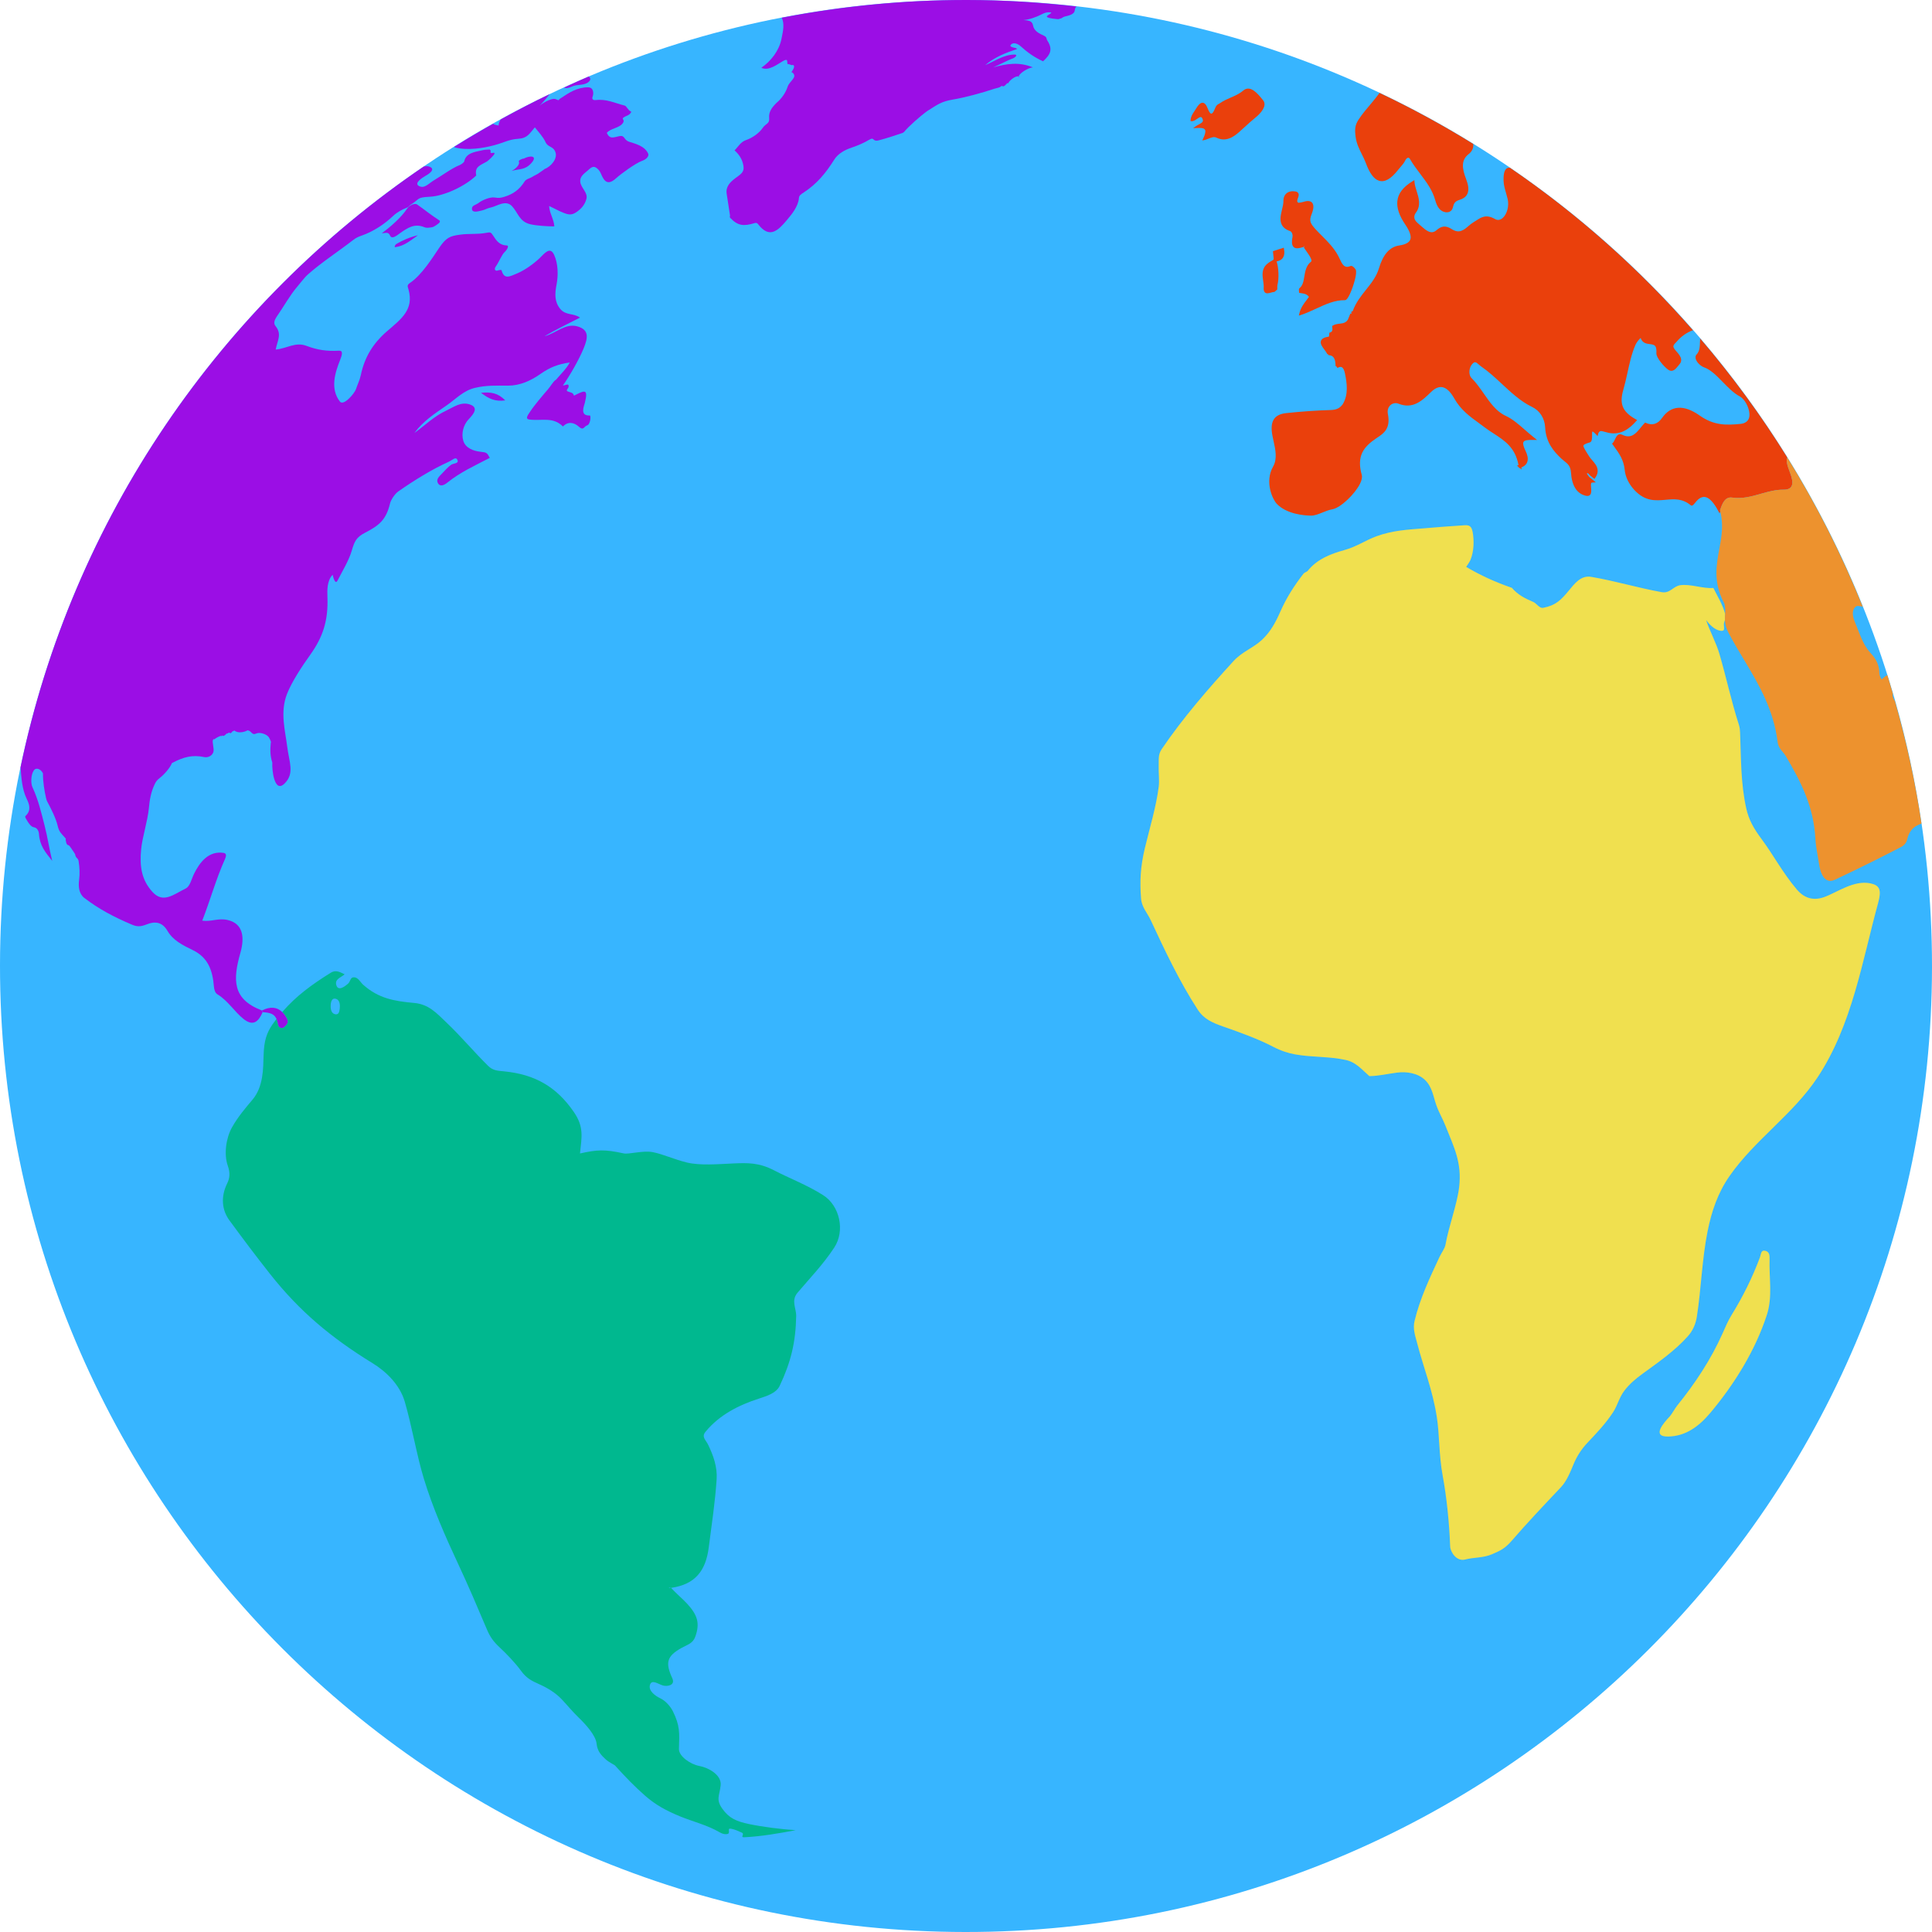 <?xml version="1.0" encoding="utf-8"?>
<!-- Generator: Adobe Illustrator 28.3.0, SVG Export Plug-In . SVG Version: 6.00 Build 0)  -->
<svg version="1.1" id="Layer_1" xmlns="http://www.w3.org/2000/svg" xmlns:xlink="http://www.w3.org/1999/xlink" x="0px" y="0px"
	 viewBox="0 0 134.72 134.72" enable-background="new 0 0 134.72 134.72" xml:space="preserve">
<g>
	<path fill="#37B5FF" d="M0,67.297C0.035,30.095,30.221-0.035,67.423,0c37.202,0.035,67.332,30.221,67.297,67.423
		c-0.035,37.202-30.221,67.331-67.423,67.297C30.095,134.685-0.035,104.499,0,67.297z"/>
	<g>
		<path fill="none" d="M18.304,70.55c-0.004-0.025-0.015-0.044-0.036-0.066C18.263,70.507,18.274,70.527,18.304,70.55z"/>
		<path fill="none" d="M132.985,58.551c-0.055,0.244-0.245,0.419-0.391,0.494c-1.241,0.643-2.91,1.486-4.643,2.297
			c-0.272,0.127-0.506,0.102-0.694-0.072c-0.198-0.184-0.335-0.522-0.409-1.005c-0.025-0.161-0.053-0.321-0.081-0.482
			c-0.075-0.424-0.154-0.863-0.178-1.301c-0.123-2.257-1.005-3.968-2.077-5.781c-0.053-0.09-0.121-0.17-0.193-0.255
			c-0.151-0.179-0.323-0.382-0.363-0.705c-0.281-2.227-1.267-3.932-2.233-5.549c-0.399-0.667-0.816-1.351-1.188-2.059
			c-0.18-0.342-0.252-0.604-0.254-0.917c-0.037,0.109-0.081,0.218-0.08,0.339c0.003,0.24,0.118,0.49-0.266,0.422
			c-0.383-0.068-0.732-0.424-0.97-0.738c0.261,0.779,0.704,1.586,0.93,2.364c0.479,1.65,0.834,3.31,1.349,4.916
			c0.066,0.207,0.083,0.397,0.089,0.553c0.072,1.809,0.038,3.51,0.426,5.279c0.18,0.821,0.529,1.424,1.063,2.143
			c0.851,1.146,1.463,2.342,2.474,3.537c0.388,0.458,0.991,0.838,1.875,0.532c0.885-0.306,2.083-1.216,3.251-0.967
			c0.647,0.138,0.79,0.449,0.539,1.36c-1.11,4.042-1.807,8.51-4.22,12.16c-1.71,2.587-4.375,4.354-6.141,6.885
			c-0.818,1.173-1.25,2.451-1.53,3.839c-0.397,1.968-0.444,4.004-0.752,5.974c-0.083,0.53-0.294,0.992-0.632,1.368
			c-0.924,1.029-2.066,1.815-3.147,2.604c-0.517,0.377-0.937,0.734-1.289,1.204c-0.352,0.47-0.473,1.031-0.77,1.481
			c-0.54,0.817-1.131,1.432-1.795,2.137c-0.4,0.425-0.733,0.931-0.96,1.482s-0.486,1.193-0.888,1.617
			c-1.141,1.205-2.371,2.505-3.401,3.699c-0.499,0.578-0.81,0.718-1.414,0.976c-0.604,0.258-1.271,0.206-1.863,0.362
			c-0.592,0.156-1.028-0.517-1.043-0.918c-0.06-1.643-0.247-3.452-0.52-4.92s-0.213-2.872-0.418-4.148
			c-0.302-1.884-0.902-3.341-1.359-5.082c-0.149-0.568-0.317-1.02-0.184-1.573c0.378-1.568,1.064-3.013,1.734-4.448
			c0.137-0.294,0.373-0.593,0.421-0.862c0.229-1.292,0.808-2.807,0.95-3.995c0.208-1.736-0.354-2.788-0.941-4.273
			c-0.221-0.559-0.453-0.906-0.656-1.488c-0.204-0.582-0.276-1.242-0.778-1.728s-1.279-0.603-1.956-0.516s-1.262,0.234-1.927,0.245
			c-0.524-0.457-0.929-0.969-1.646-1.127c-1.166-0.257-2.305-0.176-3.517-0.387c-0.501-0.087-1.021-0.259-1.545-0.533
			c-1.062-0.555-2.331-1.008-3.48-1.41c-0.734-0.257-1.35-0.515-1.78-1.179c-1.285-1.985-2.281-4.097-3.279-6.242
			c-0.242-0.52-0.627-0.891-0.674-1.515c-0.094-1.227-0.043-2.2,0.264-3.499c0.307-1.299,0.793-2.883,0.97-4.301
			c0.053-0.428-0.018-0.975-0.003-1.415c0.015-0.44-0.057-0.802,0.206-1.19c1.476-2.176,3.254-4.223,5.015-6.148
			c0.602-0.659,1.382-0.913,1.987-1.484c0.606-0.571,0.956-1.242,1.268-1.948c0.445-1.007,0.967-1.814,1.616-2.653
			c0.068-0.088,0.253-0.146,0.285-0.187c0.657-0.836,1.643-1.209,2.54-1.456s1.498-0.691,2.263-0.97
			c1.136-0.415,2.177-0.463,3.354-0.559c0.846-0.069,1.683-0.143,2.566-0.195c0.387-0.023,0.691-0.114,0.794,0.462
			c0.103,0.576,0.099,1.34-0.164,1.961c-0.046,0.109-0.213,0.348-0.289,0.465c1.017,0.601,2.067,1.075,3.184,1.459
			c0.418,0.486,0.91,0.74,1.494,0.985c0.228,0.096,0.429,0.461,0.687,0.411c0.877-0.171,1.237-0.529,1.811-1.226
			c0.366-0.444,0.821-1.055,1.53-0.936c1.646,0.277,3.285,0.775,4.931,1.069c0.585,0.104,0.794-0.416,1.29-0.485
			c0.726-0.101,1.554,0.25,2.309,0.192c0.305,0.611,0.653,1.17,0.823,1.819c0.013-0.251,0.012-0.608-0.087-0.796
			c-0.764-1.455-0.522-2.651-0.31-3.809c0.041-0.225,0.082-0.449,0.114-0.674c0.104-0.733,0.084-1.298-0.058-1.882
			c-0.016,0.048-0.032,0.096-0.048,0.144c-0.03-0.056-0.06-0.112-0.09-0.169c-0.296-0.556-0.584-0.877-0.852-0.959
			c-0.254-0.078-0.51,0.052-0.764,0.387c-0.174,0.23-0.255,0.215-0.309,0.169c-0.582-0.482-1.146-0.432-1.746-0.379
			c-0.7,0.063-1.427,0.127-2.177-0.678c-0.392-0.419-0.633-0.922-0.681-1.42c-0.069-0.693-0.391-1.141-0.732-1.61
			c-0.049-0.068-0.099-0.137-0.148-0.205c0.021-0.022,0.043-0.045,0.064-0.067c0.052-0.054,0.094-0.141,0.137-0.233
			c0.098-0.206,0.219-0.463,0.51-0.322c0.626,0.303,0.948-0.083,1.281-0.492c0.092-0.112,0.187-0.229,0.288-0.33
			c0.009-0.009,0.019-0.018,0.028-0.028c0.013,0.006,0.026,0.012,0.04,0.018c0.45,0.207,0.836,0.094,1.139-0.34
			c0.617-0.882,1.51-0.952,2.612-0.176c1.004,0.711,1.864,0.689,2.875,0.588c0.197-0.019,0.652-0.128,0.605-0.722
			c-0.037-0.475-0.348-1.02-0.673-1.192c-0.435-0.229-0.82-0.63-1.194-1.013c-0.433-0.444-0.842-0.858-1.318-1.023
			c-0.147-0.051-0.456-0.277-0.548-0.545c-0.028-0.082-0.058-0.236,0.056-0.354c0.212-0.219,0.223-0.567,0.232-0.933
			c0.001-0.056,0.007-0.111,0.009-0.167c-0.166-0.194-0.333-0.388-0.502-0.58c-0.438,0.156-0.812,0.418-1.155,0.82
			c-0.02,0.024-0.043,0.047-0.067,0.071c-0.071,0.072-0.152,0.154-0.14,0.25c0.008,0.064,0.055,0.149,0.143,0.253
			c0.026,0.031,0.054,0.062,0.081,0.094c0.134,0.153,0.286,0.326,0.315,0.528c0.018,0.129-0.017,0.243-0.108,0.347
			c-0.031,0.035-0.063,0.075-0.095,0.116c-0.171,0.217-0.387,0.489-0.703,0.268c-0.289-0.201-0.836-0.842-0.819-1.147
			c0.013-0.228-0.012-0.394-0.071-0.482c-0.077-0.113-0.238-0.134-0.394-0.153c-0.218-0.027-0.509-0.063-0.632-0.427
			c-0.098,0.082-0.275,0.29-0.354,0.464c-0.276,0.612-0.429,1.345-0.587,2.06c-0.08,0.364-0.166,0.742-0.271,1.103
			c-0.14,0.483-0.151,0.853-0.03,1.163c0.124,0.316,0.401,0.593,0.849,0.849c0.049,0.028,0.098,0.056,0.148,0.085
			c-0.034,0.037-0.067,0.074-0.101,0.112c-0.41,0.455-1.002,0.953-1.866,0.784c-0.147-0.037-0.293-0.075-0.44-0.112
			c-0.172-0.05-0.271,0.016-0.317,0.207c-0.01,0.043-0.02,0.086-0.031,0.129c-0.031-0.034-0.062-0.068-0.093-0.101
			c-0.22-0.238-0.273-0.219-0.273-0.219c-0.023,0.011-0.021,0.18-0.021,0.252c0.002,0.205,0.003,0.461-0.159,0.509
			c-0.171,0.05-0.429,0.126-0.444,0.224c-0.015,0.1,0.183,0.407,0.412,0.766c0.053,0.083,0.125,0.165,0.202,0.253
			c0.163,0.187,0.348,0.4,0.376,0.674c0.02,0.192-0.041,0.38-0.186,0.573c-0.013,0.018-0.027,0.036-0.04,0.054
			c-0.019-0.015-0.038-0.031-0.057-0.046c-0.083-0.067-0.166-0.134-0.249-0.202c-0.007-0.007-0.013-0.013-0.02-0.02
			c-0.096-0.125-0.143-0.136-0.158-0.135c-0.016,0.001-0.03,0.017-0.042,0.036c0.025,0.036,0.063,0.087,0.089,0.121
			c0.029,0.038,0.058,0.076,0.081,0.109c0.075,0.06,0.15,0.122,0.225,0.183c0.078,0.064,0.155,0.127,0.233,0.191
			c-0.082,0.006-0.165,0.012-0.247,0.018c-0.1,0.007-0.107,0.081-0.085,0.349c0.015,0.18,0.033,0.384-0.063,0.501
			c-0.067,0.082-0.175,0.103-0.329,0.063c-0.617-0.158-0.953-0.707-1.012-1.627c-0.029-0.44-0.233-0.602-0.468-0.788
			c-0.067-0.053-0.133-0.105-0.194-0.163c-0.525-0.496-1.083-1.11-1.138-2.191c-0.034-0.635-0.378-1.165-0.912-1.42
			c-0.803-0.383-1.494-1.039-2.161-1.658c-0.434-0.404-0.882-0.816-1.349-1.135c-0.075-0.052-0.142-0.111-0.202-0.162
			c-0.187-0.163-0.28-0.244-0.458-0.038c-0.143,0.165-0.216,0.401-0.194,0.632c0.014,0.146,0.065,0.27,0.145,0.349
			c0.309,0.305,0.575,0.682,0.831,1.05c0.456,0.653,0.885,1.28,1.562,1.59c0.444,0.203,0.858,0.559,1.297,0.942
			c0.201,0.175,0.408,0.357,0.624,0.53c0.085,0.068,0.17,0.136,0.254,0.204c-0.092-0.001-0.184-0.002-0.276-0.002
			c-0.291-0.003-0.621-0.004-0.681,0.167c-0.038,0.107,0.015,0.307,0.156,0.598c0.136,0.281,0.181,0.523,0.134,0.717
			c-0.049,0.199-0.189,0.341-0.43,0.435c0.008,0.047,0.016,0.095,0.025,0.142c-0.045-0.035-0.091-0.069-0.136-0.104
			c-0.016,0.005-0.032,0.01-0.048,0.016c-0.003-0.021-0.007-0.042-0.01-0.063c-0.045-0.037-0.09-0.075-0.135-0.113
			c0.036-0.015,0.072-0.029,0.108-0.044c-0.233-1.223-0.958-1.696-1.716-2.187c-0.211-0.136-0.428-0.276-0.63-0.43
			c-0.13-0.1-0.262-0.195-0.393-0.291c-0.638-0.463-1.292-0.933-1.744-1.74c-0.25-0.445-0.513-0.703-0.782-0.772
			c-0.263-0.067-0.543,0.044-0.836,0.329c-0.612,0.6-1.265,1.216-2.269,0.813c-0.217-0.086-0.464-0.023-0.616,0.157
			c-0.087,0.103-0.178,0.286-0.121,0.575c0.198,1.005-0.3,1.341-0.74,1.633c-0.023,0.015-0.045,0.03-0.068,0.045
			c-0.897,0.604-1.385,1.233-1.017,2.554c0.044,0.156,0.004,0.363-0.118,0.612c-0.34,0.7-1.351,1.693-1.943,1.79
			c-0.223,0.037-0.454,0.13-0.677,0.221c-0.284,0.114-0.552,0.222-0.796,0.219c-0.491-0.007-1.71-0.103-2.405-0.838
			c-0.241-0.256-0.87-1.485-0.239-2.593c0.298-0.528,0.162-1.16,0.03-1.764c-0.026-0.119-0.052-0.237-0.075-0.353
			c-0.102-0.522-0.075-0.885,0.081-1.148c0.154-0.258,0.437-0.407,0.867-0.453c1.04-0.112,2.086-0.185,3.109-0.216
			c0.401-0.012,0.645-0.129,0.841-0.407c0.406-0.675,0.293-1.463,0.155-2.14c-0.046-0.228-0.115-0.371-0.205-0.429
			c-0.069-0.044-0.157-0.04-0.263,0.014c-0.02,0.01-0.041,0.02-0.061,0.031c-0.012-0.023-0.024-0.046-0.036-0.07
			c-0.01-0.02-0.023-0.032-0.041-0.041c-0.017-0.008-0.034-0.016-0.05-0.024c-0.001-0.022-0.001-0.044-0.002-0.066
			c-0.014-0.458-0.149-0.664-0.448-0.691c-0.012-0.001-0.023-0.002-0.035-0.003c-0.007-0.011-0.014-0.022-0.022-0.034
			c-0.012-0.019-0.027-0.031-0.045-0.037c-0.01-0.003-0.02-0.007-0.031-0.01c-0.005-0.011-0.011-0.022-0.016-0.034
			c-0.04-0.082-0.111-0.177-0.18-0.269c-0.148-0.198-0.301-0.401-0.242-0.599c0.048-0.163,0.223-0.261,0.564-0.313
			c0.003-0.029,0.006-0.066,0.008-0.092c0.003-0.041,0.006-0.082,0.01-0.115c0.003-0.021,0.005-0.042,0.008-0.063
			c0.017-0.005,0.033-0.01,0.05-0.015c0.145-0.043,0.186-0.146,0.151-0.381c-0.003-0.023-0.007-0.046-0.01-0.07
			c0.017-0.01,0.033-0.021,0.05-0.031c0.147-0.091,0.309-0.111,0.466-0.13c0.226-0.027,0.441-0.052,0.586-0.291
			c0.057-0.139,0.114-0.278,0.17-0.416c0.016,0.002,0.033,0.003,0.049,0.005c0.019,0.002,0.031-0.002,0.031-0.002
			c0,0,0-0.016-0.005-0.048c-0.004-0.024-0.009-0.049-0.013-0.073c0.018-0.01,0.036-0.02,0.054-0.03
			c0.011-0.006,0.024-0.012,0.036-0.017c0.004-0.001,0.007-0.003,0.011-0.004c0.222-0.612,0.593-1.072,0.948-1.516
			c0.366-0.459,0.707-0.891,0.881-1.47c0.294-0.975,0.747-1.492,1.413-1.592c0.463-0.068,0.728-0.221,0.787-0.455
			c0.057-0.224-0.065-0.562-0.359-0.997c-0.427-0.63-0.605-1.162-0.558-1.638c0.055-0.543,0.4-0.99,1.083-1.406
			c0.034-0.021,0.068-0.042,0.103-0.062c0.004,0.049,0.008,0.099,0.013,0.148c0.018,0.203,0.083,0.411,0.153,0.633
			c0.145,0.462,0.311,0.993-0.058,1.49c-0.062,0.083-0.131,0.215-0.106,0.366c0.021,0.124,0.102,0.247,0.242,0.366
			c0.059,0.05,0.119,0.103,0.178,0.156c0.379,0.338,0.742,0.664,1.113,0.341c0.308-0.268,0.606-0.387,1.077-0.082
			c0.511,0.332,0.829,0.067,1.16-0.214c0.109-0.093,0.222-0.188,0.341-0.259c0.067-0.04,0.132-0.082,0.195-0.123
			c0.364-0.237,0.702-0.462,1.326-0.104c0.174,0.1,0.363,0.07,0.533-0.083c0.305-0.274,0.45-0.842,0.34-1.316
			c-0.03-0.13-0.069-0.264-0.106-0.395c-0.084-0.291-0.172-0.589-0.179-0.865c-0.009-0.324,0.006-0.765,0.255-0.897
			c0.052-0.028,0.116-0.035,0.184-0.033c-0.836-0.57-1.687-1.119-2.549-1.652c0.026,0.27-0.077,0.517-0.315,0.702
			c-0.549,0.428-0.47,1.003-0.18,1.753c0.305,0.791,0.156,1.256-0.467,1.444c-0.266,0.081-0.389,0.213-0.442,0.473
			c-0.086,0.417-0.423,0.447-0.683,0.347c-0.261-0.1-0.444-0.361-0.563-0.793c-0.198-0.714-0.608-1.26-1.035-1.825
			c-0.258-0.341-0.523-0.689-0.736-1.066c-0.026-0.046-0.058-0.071-0.096-0.076c-0.077-0.008-0.165,0.064-0.222,0.185
			c-0.086,0.181-0.215,0.327-0.339,0.47c-0.057,0.065-0.114,0.13-0.167,0.198c-0.491,0.629-0.933,0.878-1.326,0.752
			c-0.359-0.113-0.659-0.525-0.922-1.239c-0.074-0.201-0.168-0.389-0.267-0.588c-0.189-0.378-0.383-0.763-0.443-1.234
			c-0.068-0.52-0.052-0.815,0.215-1.217c0.267-0.401,0.572-0.758,0.864-1.099c0.204-0.24,0.404-0.489,0.594-0.746
			c-6.536-3.102-13.65-5.176-21.138-6.029c-0.067,0.054-0.106,0.135-0.124,0.284c-0.037,0.304-0.509,0.365-0.695,0.418
			c-0.186,0.054-0.169,0.119-0.301,0.141c-0.133,0.023-0.066,0.059-0.23,0.038s-0.52-0.043-0.688-0.136s0.446-0.296,0.23-0.33
			s-0.383,0.006-0.666,0.155c-0.283,0.149-0.854,0.366-1.232,0.374c0.31,0.042,0.617,0.015,0.681,0.396
			c0.065,0.381,0.472,0.569,0.732,0.688c0.261,0.119,0.16,0.195,0.265,0.357c0.398,0.618,0.198,0.98-0.302,1.438
			c-0.593-0.264-1.102-0.629-1.576-1.06c-0.184-0.168-0.511-0.289-0.671-0.095s0.365,0.198,0.408,0.269
			c0.044,0.071,0.018,0.033-0.001,0.04c-0.811,0.271-1.54,0.562-2.199,1.117c0.679-0.284,1.301-0.737,2.059-0.741
			c0.224-0.001,0.079,0.206-0.194,0.296c-0.274,0.09-0.953,0.459-1.303,0.597c0.969-0.262,1.808-0.394,2.77,0.002
			c-0.31,0.014-0.882,0.37-0.982,0.597c-0.011,0.026-0.007,0.031-0.011,0.047c0.065,0.041-0.025,0.106,0,0
			c-0.012-0.008-0.015-0.018-0.042-0.021c-0.192-0.023-0.562,0.262-0.653,0.421c-0.091,0.159-0.052,0.004-0.088,0.051
			c-0.036,0.047-0.037,0.015-0.077,0.068c-0.04,0.053-0.17,0.189-0.253,0.159c-0.083-0.03,0.063-0.006-0.016-0.027
			c-0.079-0.022-0.104,0.043-0.194,0.086c-0.09,0.043-0.267,0.072-0.384,0.112c-0.875,0.293-2.03,0.607-2.87,0.748
			c-0.84,0.141-1.103,0.368-1.761,0.78c-0.012,0.008,0.073-0.058-0.2,0.144c-0.272,0.203-1.131,0.931-1.446,1.328
			c-0.011,0.014-0.087,0.07-0.108,0.077c-0.497,0.174-1.227,0.405-1.675,0.519c-0.448,0.114-0.277-0.266-0.648-0.047
			c-0.371,0.219-0.778,0.4-1.235,0.553c-0.456,0.153-0.946,0.409-1.216,0.843c-0.574,0.925-1.22,1.698-2.118,2.281
			c-0.195,0.127-0.326,0.202-0.341,0.397c-0.044,0.596-0.543,1.179-0.85,1.545c-0.622,0.74-1.146,1.19-1.833,0.467
			c-0.181-0.19-0.197-0.334-0.419-0.267c-0.748,0.226-1.152,0.193-1.682-0.361c-0.074-0.077-0.012-0.12-0.02-0.17
			c-0.085-0.516-0.159-1.026-0.235-1.527c-0.076-0.501,0.261-0.816,0.604-1.076c0.343-0.261,0.638-0.398,0.568-0.85
			c-0.071-0.451-0.285-0.788-0.621-1.091c0.283-0.279,0.409-0.587,0.825-0.727c0.415-0.14,0.899-0.486,1.131-0.829
			c0.232-0.343,0.496-0.279,0.457-0.702c-0.039-0.424,0.185-0.723,0.482-1.023c0.011-0.011,0.023-0.024,0.036-0.035
			c0.351-0.291,0.641-0.714,0.769-1.119c0.129-0.405,0.741-0.667,0.323-1.002c-0.028-0.022-0.1,0.028-0.035-0.053
			c0.065-0.081,0.215-0.323,0.147-0.419c-0.068-0.096-0.109-0.007-0.181-0.043c-0.072-0.036-0.111-0.027-0.187-0.063
			c-0.076-0.036-0.058,0.093-0.085-0.07s0.041-0.336-0.316-0.136c-0.357,0.2-0.987,0.719-1.497,0.46
			c0.69-0.477,1.234-1.195,1.401-2.002c0.12-0.58,0.221-1.059,0.022-1.484c-4.676,0.903-9.183,2.281-13.461,4.097
			c0.12,0.082,0.165,0.21,0.019,0.354c-0.302,0.297-0.832,0.176-1.154,0.333c-0.265,0.129-0.472,0.148-0.591,0.091
			c-0.333,0.153-0.673,0.294-1.004,0.453c-0.255,0.334-0.534,0.651-0.838,0.949c0.217-0.277,0.984-0.723,1.267-0.6
			c0.283,0.123,0.152,0.064,0.301-0.036c0.645-0.431,1.185-0.792,1.953-0.792c0.388,0,0.405,0.429,0.317,0.645
			s0.096,0.254,0.16,0.247c0.826-0.095,1.308,0.188,2.085,0.384c0.108,0.027,0.258,0.355,0.397,0.39s-0.082,0.242-0.168,0.279
			c-0.722,0.309-0.124,0.218-0.377,0.565c-0.253,0.347-0.829,0.333-1.11,0.67c0.223,0.474,0.478,0.302,0.884,0.225
			c0.405-0.076,0.269,0.26,0.682,0.396s1.061,0.278,1.315,0.815c0.074,0.157-0.066,0.393-0.458,0.529
			c-0.391,0.136-1.426,0.879-1.78,1.202c-0.353,0.323-0.634,0.37-0.844,0.073c-0.21-0.298-0.196-0.511-0.443-0.736
			c-0.246-0.225-0.402-0.147-0.646,0.084s-0.606,0.416-0.559,0.834s0.545,0.742,0.428,1.18c-0.117,0.438-0.388,0.712-0.707,0.929
			c-0.319,0.216-0.537,0.177-0.873,0.049c-0.336-0.129-0.687-0.33-1.02-0.481c0.021,0.506,0.336,0.918,0.361,1.423
			c-0.492-0.004-1.234-0.047-1.667-0.15c-0.778-0.184-0.848-0.791-1.281-1.26c-0.433-0.469-1.062-0.003-1.425,0.076
			c-0.363,0.079-0.438,0.172-0.676,0.223c-0.238,0.051-0.656,0.19-0.692-0.088c-0.035-0.278,0.267-0.282,0.487-0.457
			c0.22-0.176,0.775-0.405,1.076-0.362s0.398,0.04,0.663-0.038c0.646-0.191,1.083-0.509,1.447-1.084
			c0.11-0.173,0.375-0.212,0.522-0.31c0.147-0.098,0.361-0.184,0.46-0.259c0.099-0.075,0.029-0.021,0.09-0.065
			c0.061-0.044,0.198-0.144,0.244-0.169c0.045-0.025,0.037-0.042,0.05-0.047c0.47-0.176,0.942-0.735,0.782-1.182
			c-0.159-0.446-0.517-0.319-0.691-0.702c-0.175-0.383-0.485-0.703-0.747-1.034c-0.378,0.437-0.514,0.759-1.157,0.798
			c-0.643,0.039-0.952,0.255-1.688,0.452c-0.736,0.197-1.832,0.381-2.72,0.15c-0.029-0.008-0.033-0.03-0.053-0.044
			c-0.72,0.451-1.438,0.906-2.139,1.384c0.144-0.039,0.286-0.047,0.419,0.007c0.461,0.188-0.105,0.534-0.294,0.641
			c-0.19,0.107-0.834,0.509-0.443,0.708c0.392,0.199,0.654-0.182,1.086-0.432c0.431-0.25,1.221-0.83,1.741-1.029
			c0.135-0.052,0.314-0.21,0.322-0.253c0.109-0.6,0.788-0.673,1.125-0.752c0.337-0.079,0.356-0.066,0.546-0.078
			s0.063-0.023,0.143,0.039c0.079,0.061,0,0.056,0.022,0.164c0.022,0.108,0.28-0.055,0.277,0.065
			c-0.004,0.119-0.457,0.522-0.536,0.566c-0.507,0.286-0.858,0.37-0.74,0.972c-0.792,0.763-2.256,1.431-3.22,1.481
			c-0.965,0.05-0.674,0.139-1.368,0.566c-0.087,0.054-0.061,0.127-0.307,0.221s-0.607,0.274-0.907,0.558
			c-0.593,0.562-1.357,1.074-2.189,1.367c-0.206,0.073-0.37,0.135-0.589,0.305c-1.008,0.784-2.163,1.528-3.141,2.387
			c-0.277,0.243-0.555,0.635-0.777,0.89c-0.445,0.509-1.021,1.506-1.309,1.911c-0.288,0.405-0.35,0.614-0.185,0.817
			c0.462,0.571,0.119,1.021,0.011,1.628c-0.003,0.017-0.007,0.006,0.009,0.005c0.756-0.065,1.356-0.548,2.13-0.258
			c0.775,0.291,1.409,0.386,2.272,0.339c0.302-0.016,0.221,0.289,0.078,0.648c-0.344,0.865-0.716,2.007-0.01,2.903
			c0.252,0.32,1.017-0.561,1.121-0.881c0.104-0.32,0.259-0.611,0.336-0.98c0.263-1.248,0.854-2.208,1.833-3.053
			c0.979-0.845,1.885-1.5,1.489-2.906c-0.066-0.236-0.124-0.299,0.123-0.469c0.809-0.555,1.528-1.706,2.012-2.427
			c0.484-0.72,0.753-0.827,1.441-0.923c0.687-0.096,1.182-0.007,1.836-0.128c0.296-0.054,0.327-0.072,0.531,0.25
			c0.204,0.322,0.426,0.611,0.91,0.629c0.192,0.007,0.012,0.315-0.163,0.473c-0.175,0.159-0.42,0.748-0.591,0.975
			c-0.171,0.227-0.027,0.348,0.105,0.302s0.274-0.06,0.285-0.019c0.184,0.673,0.576,0.427,1.093,0.214
			c0.516-0.213,1.167-0.684,1.54-1.042c0.373-0.359,0.75-0.863,1.033-0.249s0.294,1.435,0.168,2.08s-0.143,1.191,0.25,1.679
			c0.393,0.488,0.927,0.286,1.387,0.617c-0.827,0.421-1.677,0.832-2.475,1.299c0.766-0.191,1.463-0.928,2.291-0.688
			c0.828,0.241,0.752,0.781,0.426,1.561s-0.918,1.815-1.435,2.562c0.101-0.002,0.18-0.048,0.291-0.065s0.122,0.087,0.101,0.179
			c-0.021,0.092-0.216,0.228-0.06,0.299c0.155,0.071,0.399,0.066,0.436,0.297c0.688-0.335,1.035-0.573,0.76,0.507
			c-0.05,0.199-0.371,0.915,0.341,0.871c0.107-0.007,0.051,0.62-0.176,0.69c-0.227,0.069-0.244,0.399-0.577,0.098
			s-0.749-0.395-1.113-0.018c-0.702-0.698-1.466-0.375-2.336-0.484c-0.316-0.039-0.123-0.29,0.019-0.508
			c0.34-0.524,0.875-1.134,1.292-1.624c0.16-0.189,0.358-0.526,0.497-0.616c0.14-0.09,0.065-0.052,0.076-0.065
			c0.335-0.397,0.681-0.716,0.929-1.164c-0.797,0.104-1.381,0.331-2.05,0.801c-0.669,0.47-1.43,0.814-2.258,0.813
			c-0.828-0.002-1.51-0.036-2.315,0.157c-0.804,0.193-1.307,0.765-1.962,1.218c-0.845,0.584-1.624,1.08-2.251,1.925
			c0.756-0.542,1.366-1.164,2.235-1.568c0.506-0.235,1.007-0.632,1.631-0.422s0.284,0.652-0.08,1.033
			c-0.364,0.38-0.53,0.99-0.374,1.506c0.157,0.516,0.735,0.71,1.182,0.759s0.476,0.064,0.662,0.428
			c-1.026,0.533-2.056,0.998-2.958,1.725c-0.206,0.167-0.498,0.321-0.656,0.037c-0.157-0.284,0.122-0.491,0.295-0.682
			c0.173-0.191,0.43-0.456,0.61-0.588c0.18-0.133,0.567-0.077,0.456-0.345c-0.111-0.268-0.346,0.007-0.598,0.12
			c-1.193,0.538-2.411,1.295-3.509,2.059c-0.269,0.187-0.535,0.607-0.593,0.85c-0.274,1.151-0.763,1.536-1.737,2.041
			c-0.622,0.322-0.739,0.593-0.939,1.271c-0.2,0.677-0.655,1.418-0.98,2.058c-0.177,0.347-0.32-0.276-0.346-0.397
			c-0.399,0.406-0.382,1.09-0.364,1.573c0.059,1.602-0.299,2.754-1.204,4.016c-0.585,0.815-1.287,1.887-1.615,2.723
			c-0.5,1.278-0.12,2.579,0.013,3.668c0.133,1.089,0.538,1.865-0.186,2.582c-0.724,0.716-0.887-1.026-0.851-1.435
			c0.002-0.023-0.002-0.035-0.008-0.052c-0.146-0.455-0.147-0.863-0.1-1.346c0.002-0.023,0.026-0.042,0.002-0.111
			c-0.023-0.067-0.07-0.186-0.134-0.284c-0.004-0.003-0.017-0.016-0.048-0.054c-0.122-0.146-0.573-0.336-0.85-0.202
			c-0.277,0.134-0.325-0.184-0.534-0.215c-0.04-0.006-0.05-0.013-0.06-0.019c-0.009,0.008-0.009,0.012-0.034,0.025
			c-0.179,0.095-0.624,0.215-0.88-0.007c-0.02-0.017-0.047,0.043-0.072,0.05c-0.026,0.006-0.036-0.03-0.068,0.02
			c-0.033,0.05-0.118,0.158-0.188,0.097c-0.07-0.061-0.102,0.031-0.159,0.045c-0.058,0.014-0.029-0.036-0.078,0.024
			s-0.191,0.188-0.274,0.127c-0.083-0.061-0.002,0.023-0.061,0.029c-0.059,0.006,0.013-0.038-0.083-0.008
			c-0.097,0.03-0.318,0.147-0.405,0.222c-0.087,0.075-0.006-0.116-0.098,0.041c-0.092,0.157,0.103,0.612,0.017,0.864
			s-0.37,0.396-0.633,0.341c-0.84-0.175-1.45,0.002-2.193,0.388c-0.013,0.007-0.056,0.024-0.06,0.033
			c-0.138,0.356-0.583,0.832-0.821,1.014s-0.301,0.295-0.377,0.452c-0.271,0.56-0.354,1.095-0.408,1.669
			c-0.086,0.911-0.463,2.049-0.54,2.87c-0.114,1.21,0.027,2.13,0.782,2.97c0.755,0.84,1.479,0.179,2.318-0.228
			c0.314-0.152,0.403-0.649,0.589-1.029c0.398-0.812,1.026-1.619,2.062-1.457c0.237,0.037,0.173,0.259,0.086,0.451
			c-0.616,1.371-1.026,2.869-1.576,4.273c0.627,0.092,1.1-0.194,1.757-0.048c1.126,0.251,1.195,1.259,0.906,2.277
			c-0.54,1.905-0.563,3.234,1.462,4.02c0.016,0.006,0.026,0.023,0.039,0.036c0.002-0.009-0.009-0.022,0.001-0.027
			c0.584-0.288,1.047-0.241,1.406,0.11c0.972-1.13,2.073-1.923,3.375-2.736c0.369-0.231,0.638-0.051,0.976,0.105
			c-0.267,0.232-0.716,0.335-0.576,0.769c0.139,0.434,0.609,0.06,0.806-0.109c0.196-0.169,0.143-0.46,0.428-0.453
			c0.285,0.007,0.438,0.346,0.633,0.52c1.073,0.958,2.178,1.145,3.554,1.27c1.028,0.093,1.563,0.707,2.263,1.373
			c1.006,0.958,1.905,2.035,2.886,3.004c0.346,0.342,0.651,0.346,1.121,0.392c2.158,0.213,3.652,1.071,4.863,2.828
			c0.726,1.052,0.552,1.744,0.434,2.898c1.187-0.265,1.714-0.297,3.054-0.003c0.347,0.076,1.329-0.216,2.009-0.091
			c0.68,0.126,1.515,0.515,2.405,0.729c0.89,0.214,2.135,0.113,3.177,0.064c1.042-0.049,1.847-0.068,2.898,0.483
			c1.052,0.551,2.268,1,3.416,1.729c1.147,0.729,1.549,2.474,0.767,3.657s-1.689,2.117-2.555,3.139
			c-0.471,0.555-0.086,1.082-0.096,1.634c-0.034,1.819-0.366,3.208-1.152,4.865c-0.235,0.497-0.853,0.697-1.464,0.894
			c-1.386,0.447-2.746,1.132-3.708,2.309c-0.297,0.364,0.02,0.558,0.188,0.909c0.359,0.748,0.644,1.539,0.589,2.397
			c-0.103,1.613-0.345,3.132-0.55,4.757c-0.205,1.625-0.945,2.581-2.624,2.82c-0.042,0.006-0.112-0.041-0.145-0.043
			c-0.033-0.002,0.034,0.051,0.054,0.049c0.02-0.001,0.075-0.019,0.1,0.009c0.317,0.348,0.826,0.781,1.117,1.099
			c0.705,0.771,0.905,1.35,0.554,2.304c-0.168,0.458-0.543,0.544-0.934,0.759c-1.055,0.581-1.163,1.038-0.662,2.132
			c0.223,0.486-0.344,0.588-0.66,0.496c-0.315-0.091-0.783-0.456-0.9-0.036c-0.117,0.42,0.375,0.765,0.732,0.936
			c0.358,0.172,0.705,0.57,0.867,0.899c0.495,1.004,0.462,1.475,0.423,2.622c-0.018,0.521,0.808,1.081,1.425,1.193
			c0.617,0.112,1.561,0.618,1.483,1.348s-0.349,0.986,0.122,1.641c0.471,0.656,0.966,0.874,1.874,1.065s2.238,0.361,3.237,0.424
			c-1.163,0.22-2.405,0.437-3.58,0.493c-0.331,0.016,0.049-0.215-0.173-0.32c-0.222-0.105-0.497-0.229-0.729-0.269
			c-0.231-0.041-0.175,0.043-0.173,0.203c0.001,0.161-0.082,0.164-0.226,0.171s-0.309-0.066-0.432-0.137
			c-0.874-0.507-1.861-0.737-2.776-1.115c-0.914-0.378-1.669-0.778-2.416-1.433s-1.36-1.292-2.085-2.093
			c-0.068-0.075-0.443-0.23-0.685-0.463c-0.242-0.233-0.554-0.506-0.611-1.08c-0.057-0.574-0.789-1.366-1.237-1.797
			c-0.448-0.431-0.771-0.839-1.195-1.288c-0.424-0.449-0.987-0.792-1.553-1.043s-0.914-0.433-1.293-0.956
			c-0.379-0.523-1.006-1.177-1.461-1.6s-0.683-0.746-0.902-1.26c-0.718-1.687-1.241-2.934-2.063-4.692
			c-0.822-1.758-1.717-3.788-2.341-5.835c-0.489-1.603-0.839-3.688-1.329-5.365c-0.348-1.192-1.312-2.111-2.239-2.68
			c-2.905-1.785-5.098-3.621-7.152-6.222c-1.016-1.286-1.841-2.385-2.835-3.74c-0.536-0.729-0.61-1.655-0.161-2.57
			c0.18-0.366,0.226-0.733,0.048-1.233c-0.289-0.809-0.123-1.943,0.29-2.681s0.954-1.368,1.432-1.936
			c0.766-0.911,0.744-2.169,0.774-3.123c0.031-0.954,0.197-1.521,0.633-2.145c0.087-0.125,0.178-0.239,0.267-0.357
			c-0.154-0.346-0.429-0.439-0.927-0.473c-0.021-0.001-0.035-0.019-0.051-0.032c0.002,0.013,0.011,0.027,0.007,0.037
			c-0.283,0.661-0.659,0.993-1.311,0.481c-0.652-0.512-1.089-1.279-1.839-1.732c-0.155-0.094-0.226-0.323-0.243-0.528
			c-0.093-1.152-0.408-2.041-1.484-2.56c-0.715-0.345-1.381-0.686-1.757-1.339s-0.919-0.661-1.427-0.456
			c-0.508,0.205-0.743,0.158-1.105,0.002c-1.222-0.525-2.22-1.044-3.258-1.834c-0.385-0.293-0.432-0.801-0.371-1.258
			c0.061-0.456,0.035-0.868-0.035-1.317c-0.013-0.085-0.054-0.154-0.117-0.213c-0.064-0.059-0.102-0.135-0.114-0.215
			c-0.012-0.08-0.054-0.111-0.088-0.175c-0.033-0.064-0.082-0.117-0.121-0.176c-0.039-0.059-0.073-0.119-0.116-0.173
			c-0.043-0.053-0.076-0.109-0.126-0.149c-0.009-0.001-0.016-0.002-0.041-0.01c-0.137-0.042-0.143-0.208-0.176-0.36
			c-0.033-0.151,0.115,0.03-0.082-0.197C4.303,58.15,4.117,58.02,4.017,57.57c-0.1-0.45-0.448-1.174-0.714-1.658
			c-0.035-0.065-0.061-0.13-0.093-0.266c-0.118-0.511-0.219-1.14-0.214-1.686c-0.004-0.052,0.029,0.013-0.062-0.133
			c-0.091-0.146-0.407-0.377-0.594-0.077c-0.187,0.301-0.2,0.878-0.079,1.138c0.415,0.895,0.613,1.771,0.841,2.649
			s0.323,1.636,0.539,2.492c-0.496-0.623-0.869-1.053-0.925-1.886c-0.012-0.185-0.121-0.422-0.352-0.456
			c-0.231-0.034-0.424-0.375-0.497-0.502c-0.073-0.127-0.147-0.23-0.09-0.283c0.41-0.381,0.278-0.797,0.091-1.182
			c-0.344-0.706-0.378-1.514-0.437-2.214C0.501,57.957,0.004,62.569,0,67.297c-0.035,37.202,30.095,67.388,67.297,67.423
			c37.202,0.034,67.388-30.095,67.423-67.297c0.003-3.396-0.251-6.732-0.733-9.994C133.571,57.587,133.157,57.783,132.985,58.551z
			 M117.139,40.732c0.005,0.005-0.001,0.006-0.005,0.008c-0.003,0.002-0.017,0.012-0.018,0.001S117.132,40.726,117.139,40.732z
			 M89.395,14.607c0.051-0.209,0.097-0.406,0.095-0.581c-0.003-0.21,0.054-0.377,0.168-0.498c0.179-0.191,0.464-0.216,0.673-0.176
			c0.068,0.013,0.164,0.042,0.207,0.137c0.046,0.101,0.006,0.213-0.033,0.322c-0.065,0.179-0.081,0.258,0.028,0.331
			c0.013-0.002,0.029-0.003,0.046-0.005c0.075-0.008,0.187-0.021,0.291-0.054c0.323-0.104,0.533-0.078,0.641,0.079
			c0.106,0.154,0.09,0.415-0.053,0.775c-0.19,0.479-0.09,0.649,0.284,1.061c0.149,0.165,0.312,0.327,0.47,0.485
			c0.389,0.388,0.796,0.796,1.095,1.35c0.036,0.067,0.071,0.14,0.106,0.215c0.175,0.373,0.326,0.699,0.758,0.502
			c0.11-0.048,0.298,0.134,0.36,0.253c0.127,0.241-0.164,1.153-0.355,1.591c-0.235,0.541-0.356,0.541-0.4,0.54
			c-0.71-0.007-1.332,0.281-1.996,0.588c-0.349,0.162-0.712,0.329-1.084,0.448c-0.043,0.014-0.086,0.028-0.129,0.041
			c0.012-0.053,0.025-0.105,0.037-0.158c0.092-0.392,0.301-0.664,0.501-0.926c0.058-0.076,0.114-0.149,0.166-0.224
			c-0.145-0.195-0.319-0.222-0.502-0.25c-0.042-0.007-0.085-0.013-0.127-0.022c-0.021-0.004-0.041-0.008-0.062-0.012
			c0-0.026,0-0.051-0.001-0.077c0-0.016-0.002-0.034-0.004-0.053c-0.007-0.07-0.014-0.15,0.039-0.192
			c0.23-0.183,0.281-0.488,0.334-0.808c0.06-0.363,0.126-0.771,0.463-1.035c0.029-0.023,0.035-0.046,0.037-0.063
			c0.016-0.144-0.188-0.433-0.336-0.642c-0.061-0.086-0.119-0.168-0.165-0.241c-0.008-0.013-0.016-0.026-0.024-0.038
			c0.004-0.015,0.009-0.03,0.013-0.045c0.006-0.021,0.014-0.044,0.023-0.068c0.002-0.007,0.006-0.016,0.009-0.025
			c-0.007,0.005-0.021,0.021-0.039,0.057c-0.005,0.011-0.011,0.021-0.016,0.032c-0.017,0.005-0.033,0.009-0.05,0.014
			c-0.277,0.076-0.539,0.148-0.685-0.034c-0.104-0.129-0.119-0.353-0.051-0.702c0.023-0.119-0.041-0.337-0.172-0.382
			c-0.307-0.106-0.502-0.263-0.599-0.479C89.221,15.323,89.311,14.959,89.395,14.607z M88.714,18.161
			c0.03-0.018,0.06-0.035,0.09-0.054c-0.004-0.009-0.008-0.018-0.013-0.028c0.009-0.001,0.018-0.002,0.027-0.003
			c-0.018-0.188-0.037-0.376-0.055-0.563c0.252-0.081,0.504-0.162,0.755-0.242c0.005,0.029,0.011,0.059,0.016,0.088
			c0.046,0.252,0.027,0.447-0.061,0.594c-0.105,0.176-0.292,0.244-0.453,0.274c0.141,0.427,0.176,1.201,0.058,1.639
			c-0.013,0.048-0.012,0.108-0.011,0.172c0.001,0.034,0.001,0.068,0,0.102c-0.001,0.016-0.001,0.031-0.002,0.046
			c-0.067,0.057-0.134,0.115-0.201,0.172c-0.008,0-0.016,0-0.023,0c-0.057,0-0.131,0.021-0.208,0.043
			c-0.163,0.046-0.331,0.093-0.437-0.018c-0.063-0.067-0.089-0.174-0.078-0.328c0.01-0.146-0.012-0.302-0.036-0.468
			c-0.057-0.396-0.121-0.84,0.275-1.185C88.469,18.306,88.594,18.232,88.714,18.161z M83.019,8.384
			c0.017-0.262,0.144-0.447,0.265-0.627c0.04-0.06,0.081-0.12,0.118-0.183c0.156-0.268,0.304-0.405,0.444-0.408
			c0.142-0.004,0.264,0.127,0.365,0.393c0.125,0.331,0.221,0.373,0.266,0.366c0.044-0.005,0.137-0.067,0.267-0.41
			c0.067-0.178,0.165-0.23,0.252-0.276c0.027-0.015,0.055-0.029,0.084-0.049c0.237-0.168,0.489-0.277,0.732-0.381
			c0.296-0.127,0.604-0.259,0.883-0.495c0.49-0.417,1.008,0.22,1.332,0.619c0.017,0.021,0.034,0.042,0.051,0.063
			c0.075,0.092,0.108,0.202,0.095,0.326c-0.035,0.363-0.46,0.744-0.643,0.891c-0.256,0.207-0.508,0.437-0.754,0.662
			c-0.119,0.109-0.239,0.218-0.359,0.324c-0.214,0.19-0.456,0.372-0.726,0.463C85.429,9.75,85.139,9.754,84.826,9.6
			c-0.174-0.085-0.354-0.012-0.544,0.065c-0.109,0.044-0.222,0.09-0.337,0.109c-0.038,0.006-0.075,0.012-0.112,0.018
			c0.02-0.042,0.04-0.084,0.061-0.125c0.141-0.292,0.187-0.494,0.139-0.604c-0.07-0.162-0.36-0.149-0.614-0.136
			c-0.075,0.004-0.151,0.008-0.226,0.011c0.07-0.049,0.14-0.099,0.209-0.148c0.055-0.039,0.119-0.073,0.181-0.106
			c0.12-0.064,0.256-0.136,0.29-0.229c0.015-0.04,0.012-0.087-0.01-0.145c-0.031-0.083-0.066-0.13-0.109-0.143
			c-0.071-0.022-0.17,0.048-0.277,0.121c-0.129,0.089-0.275,0.19-0.417,0.161c-0.015-0.003-0.029-0.006-0.044-0.009
			C83.017,8.421,83.018,8.402,83.019,8.384z M72.839,2.471c0-0.001-0.006-0.006-0.004-0.006c0.002,0,0.009,0.005,0.008,0.008
			C72.842,2.473,72.839,2.471,72.839,2.471z M72.975,1.252c-0.002,0-0.01-0.003-0.009-0.005c0.001-0.003,0.01-0.004,0.013-0.002
			C72.981,1.245,72.977,1.251,72.975,1.252z M37.115,12.313c0.001,0.002,0.013-0.005,0.01-0.008
			C37.128,12.308,37.116,12.314,37.115,12.313z M36.196,11.329c-0.021-0.22-0.037,0.064-0.034-0.054
			c0.003-0.119,0.256-0.196,0.316-0.215c0.06-0.019,0.013,0.016,0.019,0.012c0.468-0.256,1.019-0.222,0.561,0.291
			c-0.458,0.513-0.81,0.388-1.379,0.556C35.88,11.816,36.217,11.549,36.196,11.329z M34.542,10.636c0.002,0,0.009,0.001,0.008,0.005
			c-0.002,0.004-0.011,0.006-0.014,0.003C34.534,10.641,34.54,10.637,34.542,10.636z M28.428,14.464
			c0.001,0,0.004-0.003,0.005-0.001s0,0.007-0.003,0.007c-0.003,0-0.015,0.01-0.017,0.006
			C28.412,14.473,28.425,14.466,28.428,14.464z M27.563,17.234c-0.098,0.012,0.003-0.177,0.062-0.212
			c0.473-0.283,0.973-0.49,1.517-0.616C28.636,16.759,28.194,17.156,27.563,17.234z M30.583,15.579
			c-0.109,0.076-0.303,0.246-0.48,0.27c-0.176,0.024-0.344,0.064-0.518-0.009c-0.679-0.282-1.178,0.05-1.72,0.441
			c-0.189,0.137-0.544,0.434-0.666,0.144c-0.123-0.289-0.33-0.166-0.58-0.159c0.643-0.476,1.341-1.082,1.768-1.716
			c0.178-0.263,0.549-0.401,0.701-0.292c0.576,0.41,0.978,0.742,1.545,1.106C30.696,15.405,30.692,15.503,30.583,15.579z
			 M33.538,27.39c0.705-0.068,1.186,0.012,1.694,0.53C34.529,28.017,34.089,27.811,33.538,27.39z M123.198,91.709
			c-0.815,2.494-2.268,4.821-3.921,6.793c-0.839,1.002-1.753,1.643-2.946,1.669c-1.193,0.026-0.326-0.945,0.103-1.403
			c0.132-0.141,0.37-0.574,0.517-0.756c1.269-1.57,2.351-3.209,3.165-5.033c0.212-0.474,0.375-0.874,0.633-1.291
			c0.791-1.283,1.442-2.596,1.967-3.997c0.082-0.218,0.064-0.537,0.361-0.477s0.329,0.301,0.318,0.596
			C123.348,89.118,123.624,90.407,123.198,91.709z"/>
		<path fill="none" d="M132.13,48.875c-0.05-0.174-0.097-0.349-0.148-0.523c-0.005,0.08-0.009,0.157,0.001,0.2
			C132.021,48.712,132.071,48.805,132.13,48.875z"/>
		<path fill="none" d="M23.34,70.715c0.267,0.074,0.322-0.138,0.349-0.371c0.027-0.233,0.025-0.594-0.248-0.691
			c-0.273-0.096-0.361,0.164-0.381,0.399C23.041,70.288,23.073,70.642,23.34,70.715z"/>
		<path fill="none" d="M129.23,42.559c-0.06,0.204-0.031,0.464,0.081,0.735c0.063,0.153,0.124,0.309,0.185,0.466
			c0.244,0.628,0.491,1.281,0.896,1.727c0.286,0.316,0.643,0.711,0.659,1.463c0.003,0.162,0.115,0.402,0.157,0.42
			c0.161-0.148,0.287-0.237,0.396-0.293c-0.511-1.619-1.091-3.206-1.718-4.769c-0.103-0.023-0.207-0.04-0.311-0.052
			C129.431,42.24,129.288,42.361,129.23,42.559z"/>
		<path fill="none" d="M34.914,8.326c-0.176,0.097-0.348,0.201-0.523,0.3c0.048,0.065,0.178,0.088,0.378,0.127
			C34.767,8.596,34.831,8.457,34.914,8.326z"/>
		<path fill="#00B88F" d="M20.015,71.043c0.135,0.265-0.018,0.396-0.189,0.562c-0.171,0.165-0.399,0.043-0.43-0.147
			c-0.027-0.165-0.065-0.295-0.114-0.404c-0.089,0.117-0.18,0.232-0.267,0.357c-0.436,0.624-0.602,1.191-0.633,2.145
			c-0.031,0.954-0.008,2.213-0.774,3.123c-0.478,0.568-1.019,1.197-1.432,1.936s-0.578,1.872-0.29,2.681
			c0.178,0.5,0.133,0.866-0.048,1.233c-0.45,0.915-0.375,1.841,0.161,2.57c0.995,1.354,1.82,2.454,2.835,3.74
			c2.054,2.601,4.247,4.437,7.152,6.222c0.927,0.569,1.891,1.488,2.239,2.68c0.49,1.677,0.84,3.762,1.329,5.365
			c0.624,2.047,1.519,4.077,2.341,5.835c0.822,1.758,1.345,3.005,2.063,4.692c0.219,0.513,0.446,0.836,0.902,1.26
			s1.083,1.077,1.461,1.6c0.379,0.523,0.727,0.705,1.293,0.956s1.129,0.594,1.553,1.043c0.424,0.449,0.747,0.857,1.195,1.288
			c0.448,0.431,1.179,1.223,1.237,1.797c0.057,0.574,0.369,0.847,0.611,1.08c0.242,0.233,0.618,0.389,0.685,0.463
			c0.725,0.801,1.338,1.437,2.085,2.093s1.501,1.056,2.416,1.433c0.914,0.378,1.902,0.608,2.776,1.115
			c0.122,0.071,0.287,0.143,0.432,0.137s0.227-0.01,0.226-0.171c-0.001-0.161-0.058-0.244,0.173-0.203
			c0.232,0.041,0.506,0.165,0.729,0.269c0.222,0.104-0.157,0.336,0.173,0.32c1.175-0.056,2.417-0.273,3.58-0.493
			c-0.999-0.063-2.329-0.233-3.237-0.424s-1.403-0.409-1.874-1.065c-0.471-0.656-0.2-0.911-0.122-1.641s-0.866-1.236-1.483-1.348
			c-0.617-0.112-1.443-0.673-1.425-1.193c0.039-1.147,0.071-1.618-0.423-2.622c-0.162-0.329-0.509-0.728-0.867-0.899
			c-0.358-0.172-0.849-0.516-0.732-0.936c0.117-0.42,0.584-0.055,0.9,0.036c0.315,0.091,0.882-0.01,0.66-0.496
			c-0.501-1.094-0.394-1.55,0.662-2.132c0.391-0.215,0.765-0.301,0.934-0.759c0.35-0.954,0.15-1.533-0.554-2.304
			c-0.291-0.318-0.8-0.751-1.117-1.099c-0.026-0.028-0.081-0.011-0.1-0.009c-0.02,0.001-0.087-0.051-0.054-0.049
			c0.033,0.002,0.102,0.049,0.145,0.043c1.679-0.239,2.419-1.195,2.624-2.82c0.205-1.625,0.447-3.145,0.55-4.757
			c0.055-0.858-0.23-1.649-0.589-2.397c-0.168-0.35-0.485-0.545-0.188-0.909c0.962-1.177,2.321-1.862,3.708-2.309
			c0.61-0.197,1.228-0.397,1.464-0.894c0.785-1.657,1.118-3.046,1.152-4.865c0.01-0.552-0.375-1.079,0.096-1.634
			c0.866-1.021,1.774-1.956,2.555-3.139s0.38-2.928-0.767-3.657c-1.147-0.729-2.364-1.178-3.416-1.729
			c-1.052-0.551-1.856-0.532-2.898-0.483c-1.042,0.049-2.287,0.15-3.177-0.064c-0.89-0.214-1.725-0.604-2.405-0.729
			c-0.68-0.126-1.662,0.166-2.009,0.091c-1.34-0.294-1.867-0.262-3.054,0.003c0.118-1.154,0.292-1.846-0.434-2.898
			c-1.211-1.756-2.705-2.615-4.863-2.828c-0.47-0.046-0.775-0.05-1.121-0.392c-0.98-0.969-1.88-2.046-2.886-3.004
			c-0.7-0.666-1.235-1.28-2.263-1.373c-1.376-0.125-2.481-0.312-3.554-1.27c-0.195-0.174-0.349-0.514-0.633-0.52
			c-0.285-0.007-0.232,0.284-0.428,0.453c-0.196,0.169-0.667,0.542-0.806,0.109c-0.139-0.434,0.309-0.536,0.576-0.769
			c-0.339-0.156-0.607-0.336-0.976-0.105c-1.302,0.813-2.403,1.607-3.375,2.736C19.801,70.69,19.915,70.846,20.015,71.043z
			 M23.06,70.053c0.02-0.236,0.108-0.495,0.381-0.399c0.273,0.096,0.275,0.458,0.248,0.691c-0.027,0.233-0.082,0.445-0.349,0.371
			S23.041,70.288,23.06,70.053z"/>
		
			<line fill="none" stroke="#9B0EE5" stroke-width="0" stroke-linecap="round" stroke-linejoin="round" x1="37.125" y1="12.305" x2="37.115" y2="12.313"/>
		<path fill="#9B0EE5" d="M71.033,5.342C71.009,5.448,71.098,5.384,71.033,5.342L71.033,5.342z"/>
		<path fill="#9B0EE5" d="M27.563,17.234c0.631-0.078,1.073-0.475,1.579-0.829c-0.544,0.126-1.044,0.333-1.517,0.616
			C27.566,17.057,27.465,17.246,27.563,17.234z"/>
		<path fill="#9B0EE5" d="M28.433,14.463c-0.001-0.001-0.004,0.001-0.005,0.001c-0.003,0.001-0.017,0.008-0.015,0.012
			c0.002,0.004,0.014-0.006,0.017-0.006C28.434,14.47,28.434,14.465,28.433,14.463z"/>
		<path fill="#9B0EE5" d="M34.542,10.636c-0.002,0-0.008,0.005-0.006,0.008c0.003,0.003,0.012,0.001,0.014-0.003
			C34.551,10.637,34.545,10.636,34.542,10.636z"/>
		<path fill="#9B0EE5" d="M18.304,70.55c0.017,0.013,0.031,0.03,0.051,0.032c0.497,0.034,0.772,0.127,0.927,0.473
			c0.048,0.109,0.086,0.239,0.114,0.404c0.031,0.19,0.259,0.312,0.43,0.147c0.171-0.165,0.324-0.297,0.189-0.562
			c-0.1-0.196-0.214-0.353-0.34-0.475c-0.359-0.351-0.823-0.398-1.406-0.11c-0.009,0.005,0.001,0.018-0.001,0.027
			C18.289,70.505,18.3,70.525,18.304,70.55z"/>
		<path fill="#9B0EE5" d="M36.497,11.072c-0.007,0.004,0.04-0.031-0.019-0.012c-0.06,0.019-0.313,0.096-0.316,0.215
			c-0.003,0.119,0.013-0.165,0.034,0.054c0.021,0.22-0.316,0.487-0.516,0.59c0.569-0.168,0.921-0.043,1.379-0.556
			C37.517,10.85,36.965,10.816,36.497,11.072z"/>
		<path fill="#9B0EE5" d="M33.538,27.39c0.551,0.421,0.992,0.627,1.694,0.53C34.724,27.402,34.243,27.322,33.538,27.39z"/>
		<path fill="#9B0EE5" d="M29.088,14.259c-0.152-0.108-0.523,0.029-0.701,0.292c-0.428,0.634-1.125,1.24-1.768,1.716
			c0.25-0.007,0.457-0.131,0.58,0.159c0.123,0.289,0.477-0.008,0.666-0.144c0.542-0.391,1.041-0.724,1.72-0.441
			c0.175,0.073,0.342,0.033,0.518,0.009c0.176-0.024,0.371-0.194,0.48-0.27s0.113-0.174,0.05-0.214
			C30.066,15,29.664,14.669,29.088,14.259z"/>
		<path fill="#9B0EE5" d="M1.777,56.901c-0.057,0.053,0.016,0.156,0.09,0.283c0.073,0.127,0.266,0.468,0.497,0.502
			c0.231,0.034,0.34,0.271,0.352,0.456c0.056,0.833,0.429,1.264,0.925,1.886c-0.216-0.856-0.312-1.614-0.539-2.492
			s-0.426-1.754-0.841-2.649c-0.121-0.26-0.108-0.837,0.079-1.138c0.187-0.301,0.503-0.069,0.594,0.077
			c0.091,0.146,0.058,0.08,0.062,0.133c-0.004,0.546,0.097,1.175,0.214,1.686c0.031,0.136,0.057,0.202,0.093,0.266
			c0.266,0.483,0.614,1.208,0.714,1.658c0.099,0.45,0.285,0.58,0.482,0.807c0.197,0.227,0.049,0.046,0.082,0.197
			c0.033,0.151,0.039,0.318,0.176,0.36c0.025,0.008,0.032,0.008,0.041,0.01c0.051,0.041,0.084,0.096,0.126,0.149
			c0.043,0.054,0.077,0.114,0.116,0.173c0.039,0.059,0.088,0.112,0.121,0.176c0.033,0.064,0.076,0.096,0.088,0.175
			c0.012,0.08,0.05,0.156,0.114,0.215c0.064,0.059,0.104,0.128,0.117,0.213c0.069,0.449,0.095,0.861,0.035,1.317
			c-0.061,0.456-0.013,0.965,0.371,1.258c1.038,0.79,2.036,1.309,3.258,1.834c0.362,0.155,0.597,0.202,1.105-0.002
			c0.508-0.205,1.05-0.197,1.427,0.456s1.042,0.994,1.757,1.339c1.076,0.52,1.392,1.409,1.484,2.56
			c0.017,0.206,0.088,0.434,0.243,0.528c0.75,0.453,1.187,1.22,1.839,1.732c0.652,0.512,1.028,0.179,1.311-0.481
			c0.004-0.01-0.004-0.024-0.007-0.037c-0.03-0.023-0.041-0.042-0.036-0.066c-0.013-0.013-0.023-0.03-0.039-0.036
			c-2.025-0.786-2.001-2.115-1.462-4.02c0.288-1.018,0.22-2.026-0.906-2.277c-0.657-0.146-1.129,0.14-1.757,0.048
			c0.55-1.404,0.96-2.903,1.576-4.273c0.086-0.192,0.151-0.413-0.086-0.451c-1.036-0.162-1.664,0.645-2.062,1.457
			c-0.187,0.381-0.275,0.877-0.589,1.029c-0.839,0.407-1.563,1.068-2.318,0.228c-0.755-0.84-0.896-1.761-0.782-2.97
			c0.077-0.821,0.453-1.959,0.54-2.87c0.054-0.574,0.138-1.109,0.408-1.669c0.076-0.158,0.139-0.271,0.377-0.452
			s0.683-0.658,0.821-1.014c0.004-0.009,0.046-0.026,0.06-0.033c0.743-0.385,1.353-0.563,2.193-0.388
			c0.264,0.055,0.548-0.089,0.633-0.341s-0.109-0.708-0.017-0.864c0.092-0.157,0.01,0.034,0.098-0.041
			c0.087-0.075,0.309-0.192,0.405-0.222c0.097-0.03,0.025,0.014,0.083,0.008c0.059-0.006-0.023-0.09,0.061-0.029
			c0.083,0.061,0.225-0.067,0.274-0.127s0.021-0.01,0.078-0.024c0.058-0.014,0.09-0.105,0.159-0.045
			c0.07,0.061,0.155-0.047,0.188-0.097c0.033-0.05,0.042-0.013,0.068-0.02c0.026-0.007,0.052-0.067,0.072-0.05
			c0.256,0.222,0.701,0.102,0.88,0.007c0.025-0.013,0.025-0.018,0.034-0.025c0.01,0.007,0.019,0.014,0.06,0.019
			c0.209,0.031,0.257,0.349,0.534,0.215c0.277-0.134,0.728,0.056,0.85,0.202c0.031,0.037,0.044,0.051,0.048,0.054
			c0.064,0.098,0.11,0.217,0.134,0.284c0.024,0.069,0,0.088-0.002,0.111c-0.046,0.483-0.046,0.891,0.1,1.346
			c0.005,0.016,0.01,0.029,0.008,0.052c-0.036,0.409,0.127,2.152,0.851,1.435c0.724-0.716,0.319-1.493,0.186-2.582
			c-0.133-1.089-0.513-2.39-0.013-3.668c0.327-0.836,1.03-1.908,1.615-2.723c0.905-1.262,1.263-2.414,1.204-4.016
			c-0.018-0.483-0.035-1.167,0.364-1.573c0.026,0.121,0.169,0.744,0.346,0.397c0.325-0.64,0.781-1.38,0.98-2.058
			c0.2-0.677,0.316-0.948,0.939-1.271c0.974-0.505,1.463-0.89,1.737-2.041c0.058-0.243,0.324-0.663,0.593-0.85
			c1.098-0.764,2.316-1.521,3.509-2.059c0.252-0.114,0.487-0.388,0.598-0.12c0.111,0.267-0.276,0.212-0.456,0.345
			c-0.18,0.133-0.437,0.397-0.61,0.588c-0.173,0.191-0.452,0.398-0.295,0.682c0.157,0.284,0.449,0.13,0.656-0.037
			c0.902-0.728,1.933-1.192,2.958-1.725c-0.185-0.363-0.214-0.379-0.662-0.428s-1.026-0.243-1.182-0.759
			c-0.157-0.516,0.01-1.126,0.374-1.506c0.364-0.38,0.704-0.823,0.08-1.033s-1.125,0.187-1.631,0.422
			c-0.869,0.404-1.478,1.025-2.235,1.568c0.628-0.845,1.406-1.341,2.251-1.925c0.655-0.453,1.157-1.024,1.962-1.218
			c0.804-0.193,1.487-0.159,2.315-0.157c0.828,0.001,1.59-0.343,2.258-0.813c0.669-0.47,1.253-0.697,2.05-0.801
			c-0.248,0.449-0.594,0.768-0.929,1.164c-0.011,0.013,0.064-0.025-0.076,0.065c-0.14,0.09-0.337,0.427-0.497,0.616
			c-0.417,0.49-0.952,1.1-1.292,1.624c-0.142,0.219-0.335,0.469-0.019,0.508c0.87,0.108,1.634-0.214,2.336,0.484
			c0.364-0.377,0.78-0.282,1.113,0.018s0.35-0.029,0.577-0.098c0.227-0.069,0.283-0.696,0.176-0.69
			c-0.711,0.045-0.391-0.672-0.341-0.871c0.274-1.08-0.072-0.842-0.76-0.507c-0.037-0.231-0.281-0.226-0.436-0.297
			c-0.155-0.071,0.039-0.207,0.06-0.299c0.021-0.092,0.01-0.196-0.101-0.179s-0.19,0.063-0.291,0.065
			c0.518-0.747,1.109-1.781,1.435-2.562s0.402-1.321-0.426-1.561c-0.828-0.241-1.525,0.496-2.291,0.688
			c0.797-0.466,1.648-0.878,2.475-1.299c-0.46-0.33-0.994-0.129-1.387-0.617c-0.393-0.488-0.376-1.035-0.25-1.679
			s0.116-1.465-0.168-2.08s-0.66-0.11-1.033,0.249c-0.373,0.359-1.024,0.829-1.54,1.042c-0.516,0.213-0.908,0.46-1.093-0.214
			c-0.011-0.041-0.153-0.026-0.285,0.019s-0.276-0.075-0.105-0.302c0.171-0.227,0.415-0.817,0.591-0.975
			c0.175-0.159,0.355-0.466,0.163-0.473c-0.483-0.018-0.706-0.307-0.91-0.629c-0.204-0.322-0.235-0.304-0.531-0.25
			c-0.655,0.12-1.149,0.032-1.836,0.128c-0.687,0.095-0.957,0.202-1.441,0.923c-0.484,0.72-1.204,1.872-2.012,2.427
			c-0.247,0.17-0.19,0.233-0.123,0.469c0.395,1.406-0.51,2.061-1.489,2.906c-0.979,0.845-1.57,1.805-1.833,3.053
			c-0.078,0.369-0.232,0.66-0.336,0.98c-0.105,0.32-0.869,1.2-1.121,0.881c-0.706-0.897-0.334-2.038,0.01-2.903
			c0.143-0.359,0.224-0.665-0.078-0.648c-0.863,0.047-1.497-0.048-2.272-0.339c-0.775-0.291-1.374,0.192-2.13,0.258
			c-0.017,0.001-0.012,0.012-0.009-0.005c0.108-0.607,0.451-1.057-0.011-1.628c-0.164-0.203-0.103-0.412,0.185-0.817
			c0.288-0.405,0.864-1.402,1.309-1.911c0.223-0.255,0.501-0.647,0.777-0.89c0.978-0.859,2.133-1.603,3.141-2.387
			c0.219-0.17,0.383-0.232,0.589-0.305c0.832-0.293,1.596-0.805,2.189-1.367c0.301-0.285,0.661-0.464,0.907-0.558
			s0.219-0.167,0.307-0.221c0.694-0.428,0.403-0.517,1.368-0.566c0.965-0.05,2.429-0.718,3.22-1.481
			c-0.118-0.602,0.233-0.686,0.74-0.972c0.078-0.044,0.532-0.447,0.536-0.566c0.004-0.119-0.255,0.044-0.277-0.065
			c-0.021-0.108,0.057-0.103-0.022-0.164c-0.079-0.061,0.047-0.05-0.143-0.039s-0.209-0.001-0.546,0.078
			c-0.337,0.079-1.016,0.152-1.125,0.752c-0.008,0.044-0.187,0.201-0.322,0.253c-0.519,0.199-1.309,0.779-1.741,1.029
			c-0.431,0.25-0.694,0.631-1.086,0.432c-0.392-0.199,0.253-0.601,0.443-0.708c0.19-0.107,0.755-0.452,0.294-0.641
			c-0.133-0.055-0.275-0.046-0.419-0.007C15.365,21.255,5.06,36.151,1.432,53.505c0.058,0.699,0.093,1.508,0.437,2.214
			C2.056,56.104,2.188,56.52,1.777,56.901z"/>
		<path fill="#9B0EE5" d="M54.491,2.722c-0.167,0.807-0.711,1.526-1.401,2.002c0.511,0.258,1.14-0.26,1.497-0.46
			c0.357-0.2,0.289-0.027,0.316,0.136s0.009,0.034,0.085,0.07c0.076,0.036,0.115,0.027,0.187,0.063
			c0.072,0.036,0.112-0.052,0.181,0.043c0.068,0.096-0.082,0.338-0.147,0.419c-0.065,0.081,0.008,0.031,0.035,0.053
			c0.417,0.335-0.195,0.596-0.323,1.002c-0.129,0.405-0.418,0.828-0.769,1.119c-0.013,0.011-0.025,0.024-0.036,0.035
			c-0.297,0.301-0.521,0.6-0.482,1.023c0.039,0.424-0.225,0.359-0.457,0.702c-0.232,0.343-0.716,0.689-1.131,0.829
			c-0.415,0.14-0.541,0.448-0.825,0.727c0.335,0.303,0.55,0.64,0.621,1.091c0.071,0.451-0.224,0.589-0.568,0.85
			c-0.343,0.261-0.68,0.576-0.604,1.076c0.076,0.501,0.15,1.01,0.235,1.527c0.008,0.051-0.054,0.093,0.02,0.17
			c0.529,0.554,0.933,0.587,1.682,0.361c0.222-0.067,0.239,0.077,0.419,0.267c0.688,0.724,1.212,0.274,1.833-0.467
			c0.307-0.366,0.806-0.949,0.85-1.545c0.014-0.195,0.145-0.27,0.341-0.397c0.897-0.583,1.543-1.356,2.118-2.281
			c0.269-0.434,0.759-0.69,1.216-0.843c0.456-0.153,0.864-0.334,1.235-0.553c0.371-0.219,0.201,0.161,0.648,0.047
			c0.448-0.114,1.178-0.345,1.675-0.519c0.021-0.008,0.097-0.063,0.108-0.077c0.316-0.397,1.174-1.125,1.446-1.328
			c0.272-0.203,0.187-0.137,0.2-0.144c0.658-0.412,0.921-0.639,1.761-0.78c0.84-0.141,1.995-0.455,2.87-0.748
			c0.118-0.039,0.295-0.069,0.384-0.112c0.09-0.043,0.115-0.107,0.194-0.086c0.079,0.021-0.067-0.002,0.016,0.027
			c0.083,0.03,0.213-0.106,0.253-0.159c0.04-0.053,0.041-0.021,0.077-0.068c0.036-0.047-0.003,0.108,0.088-0.051
			c0.091-0.159,0.462-0.444,0.653-0.421c0.027,0.003,0.03,0.013,0.042,0.021c0.004-0.016-0.001-0.021,0.011-0.047
			c0.1-0.227,0.672-0.582,0.982-0.597c-0.962-0.396-1.801-0.264-2.77-0.002c0.35-0.137,1.03-0.507,1.303-0.597
			c0.273-0.09,0.419-0.297,0.194-0.296c-0.758,0.004-1.38,0.457-2.059,0.741c0.66-0.555,1.388-0.847,2.199-1.117
			c0.019-0.006,0.045,0.031,0.001-0.04c-0.044-0.071-0.569-0.075-0.408-0.269s0.487-0.073,0.671,0.095
			c0.473,0.432,0.983,0.796,1.576,1.06c0.5-0.458,0.701-0.821,0.302-1.438c-0.105-0.162-0.004-0.237-0.265-0.357
			c-0.261-0.119-0.668-0.307-0.732-0.688c-0.064-0.381-0.371-0.354-0.681-0.396c0.377-0.008,0.949-0.225,1.232-0.374
			c0.283-0.149,0.45-0.189,0.666-0.155s-0.398,0.236-0.23,0.33s0.523,0.116,0.688,0.136s0.097-0.016,0.23-0.038
			c0.133-0.022,0.116-0.087,0.301-0.141c0.186-0.054,0.658-0.115,0.695-0.418c0.018-0.148,0.057-0.229,0.124-0.284
			C72.554,0.165,70.008,0.002,67.423,0c-4.416-0.004-8.729,0.43-12.909,1.237C54.712,1.662,54.611,2.142,54.491,2.722z"/>
		<polygon fill="#9B0EE5" points="72.839,2.471 72.843,2.472 72.834,2.464 		"/>
		<polygon fill="#9B0EE5" points="72.975,1.252 72.979,1.244 72.966,1.246 		"/>
		<path fill="#9B0EE5" d="M39.917,6.022c0.321-0.156,0.852-0.035,1.154-0.333c0.146-0.144,0.101-0.273-0.019-0.354
			C40.47,5.582,39.9,5.85,39.327,6.113C39.445,6.169,39.652,6.151,39.917,6.022z"/>
		<path fill="#9B0EE5" d="M34.45,10.13c0.736-0.197,1.045-0.413,1.688-0.452c0.643-0.039,0.78-0.36,1.157-0.798
			c0.262,0.331,0.573,0.651,0.747,1.034c0.175,0.383,0.532,0.255,0.691,0.702c0.159,0.447-0.312,1.006-0.782,1.182
			c-0.012,0.005-0.004,0.022-0.05,0.047c-0.045,0.025-0.183,0.126-0.244,0.169c-0.061,0.044,0.01-0.01-0.09,0.065
			c-0.099,0.075-0.313,0.161-0.46,0.259c-0.147,0.098-0.412,0.137-0.522,0.31c-0.364,0.575-0.801,0.892-1.447,1.084
			c-0.265,0.078-0.362,0.081-0.663,0.038s-0.856,0.186-1.076,0.362c-0.22,0.176-0.523,0.179-0.487,0.457
			c0.035,0.278,0.454,0.139,0.692,0.088c0.238-0.051,0.313-0.144,0.676-0.223c0.363-0.079,0.992-0.545,1.425-0.076
			c0.433,0.469,0.503,1.077,1.281,1.26c0.433,0.102,1.175,0.145,1.667,0.15c-0.025-0.506-0.34-0.917-0.361-1.423
			c0.333,0.151,0.684,0.352,1.02,0.481c0.336,0.129,0.554,0.168,0.873-0.049c0.319-0.216,0.59-0.491,0.707-0.929
			c0.117-0.438-0.381-0.761-0.428-1.18s0.314-0.604,0.559-0.834s0.4-0.309,0.646-0.084c0.246,0.225,0.233,0.438,0.443,0.736
			c0.21,0.298,0.491,0.25,0.844-0.073c0.353-0.323,1.388-1.065,1.78-1.202c0.391-0.136,0.532-0.372,0.458-0.529
			c-0.254-0.537-0.901-0.679-1.315-0.815S43.6,9.417,43.195,9.493c-0.405,0.076-0.661,0.248-0.884-0.225
			c0.281-0.337,0.857-0.324,1.11-0.67c0.253-0.347-0.345-0.256,0.377-0.565c0.086-0.037,0.307-0.244,0.168-0.279
			s-0.289-0.363-0.397-0.39c-0.777-0.196-1.26-0.479-2.085-0.384c-0.064,0.007-0.248-0.03-0.16-0.247s0.071-0.646-0.317-0.645
			c-0.768,0-1.308,0.361-1.953,0.792c-0.149,0.1-0.018,0.159-0.301,0.036c-0.283-0.123-1.05,0.322-1.267,0.6
			c0.304-0.298,0.583-0.615,0.838-0.949c-1.156,0.553-2.291,1.144-3.409,1.76c-0.082,0.131-0.147,0.27-0.145,0.427
			c-0.199-0.039-0.329-0.062-0.378-0.127c-0.918,0.517-1.823,1.053-2.714,1.611c0.02,0.013,0.024,0.036,0.053,0.044
			C32.618,10.511,33.713,10.327,34.45,10.13z"/>
		<path fill="#EA400C" d="M105.1,11.722c-0.249,0.132-0.264,0.574-0.255,0.897c0.008,0.276,0.095,0.574,0.179,0.865
			c0.038,0.13,0.076,0.265,0.106,0.395c0.11,0.473-0.036,1.041-0.34,1.316c-0.17,0.153-0.359,0.183-0.533,0.083
			c-0.624-0.358-0.962-0.133-1.326,0.104c-0.063,0.041-0.127,0.083-0.195,0.123c-0.119,0.07-0.232,0.166-0.341,0.259
			c-0.331,0.281-0.65,0.546-1.16,0.214c-0.471-0.305-0.769-0.187-1.077,0.082c-0.371,0.323-0.734-0.003-1.113-0.341
			c-0.06-0.053-0.119-0.106-0.178-0.156c-0.14-0.119-0.222-0.242-0.242-0.366c-0.025-0.152,0.044-0.283,0.106-0.366
			c0.369-0.496,0.203-1.028,0.058-1.49c-0.07-0.221-0.135-0.429-0.153-0.633c-0.004-0.049-0.008-0.099-0.013-0.148
			c-0.034,0.021-0.068,0.042-0.103,0.062c-0.683,0.417-1.028,0.863-1.083,1.406c-0.048,0.476,0.131,1.008,0.558,1.638
			c0.294,0.435,0.417,0.774,0.359,0.997c-0.06,0.234-0.325,0.387-0.787,0.455c-0.667,0.1-1.119,0.616-1.413,1.592
			c-0.174,0.578-0.515,1.01-0.881,1.47c-0.354,0.444-0.726,0.904-0.948,1.516c-0.003,0.001-0.007,0.002-0.011,0.004
			c-0.013,0.005-0.026,0.011-0.036,0.017c-0.018,0.01-0.036,0.02-0.054,0.03c0.004,0.024,0.009,0.049,0.013,0.073
			c0.006,0.031,0.005,0.048,0.005,0.048c0,0-0.012,0.004-0.031,0.002c-0.016-0.001-0.033-0.003-0.049-0.005
			c-0.056,0.138-0.113,0.277-0.17,0.416c-0.144,0.239-0.359,0.264-0.586,0.291c-0.157,0.019-0.319,0.039-0.466,0.13
			c-0.017,0.011-0.033,0.021-0.05,0.031c0.003,0.023,0.007,0.046,0.01,0.07c0.035,0.235-0.007,0.338-0.151,0.381
			c-0.017,0.005-0.033,0.01-0.05,0.015c-0.003,0.021-0.005,0.042-0.008,0.063c-0.004,0.032-0.007,0.073-0.01,0.115
			c-0.002,0.026-0.005,0.063-0.008,0.092c-0.341,0.052-0.516,0.15-0.564,0.313c-0.059,0.198,0.094,0.401,0.242,0.599
			c0.069,0.092,0.139,0.186,0.18,0.269c0.005,0.011,0.011,0.022,0.016,0.034c0.01,0.003,0.02,0.007,0.031,0.01
			c0.018,0.006,0.033,0.019,0.045,0.037c0.007,0.011,0.014,0.022,0.022,0.034c0.012,0.001,0.023,0.002,0.035,0.003
			c0.299,0.027,0.434,0.233,0.448,0.691c0.001,0.022,0.001,0.044,0.002,0.066c0.017,0.008,0.034,0.016,0.05,0.024
			c0.017,0.008,0.03,0.021,0.041,0.041c0.012,0.023,0.024,0.046,0.036,0.07c0.02-0.01,0.041-0.02,0.061-0.031
			c0.106-0.053,0.194-0.058,0.263-0.014c0.09,0.058,0.159,0.201,0.205,0.429c0.138,0.677,0.251,1.465-0.155,2.14
			c-0.196,0.278-0.44,0.395-0.841,0.407c-1.023,0.031-2.069,0.104-3.109,0.216c-0.43,0.047-0.713,0.195-0.867,0.453
			c-0.157,0.263-0.183,0.626-0.081,1.148c0.023,0.116,0.049,0.234,0.075,0.353c0.132,0.603,0.268,1.235-0.03,1.764
			c-0.63,1.108-0.002,2.337,0.239,2.593c0.695,0.735,1.913,0.831,2.405,0.838c0.245,0.003,0.513-0.105,0.796-0.219
			c0.224-0.09,0.455-0.184,0.677-0.221c0.592-0.097,1.603-1.09,1.943-1.79c0.122-0.25,0.162-0.456,0.118-0.612
			c-0.368-1.32,0.12-1.949,1.017-2.554c0.023-0.015,0.045-0.03,0.068-0.045c0.44-0.292,0.938-0.628,0.74-1.633
			c-0.057-0.289,0.035-0.472,0.121-0.575c0.152-0.18,0.399-0.244,0.616-0.157c1.005,0.403,1.657-0.213,2.269-0.813
			c0.293-0.285,0.573-0.396,0.836-0.329c0.269,0.069,0.532,0.327,0.782,0.772c0.452,0.806,1.106,1.277,1.744,1.74
			c0.131,0.096,0.263,0.191,0.393,0.291c0.202,0.154,0.419,0.293,0.63,0.43c0.758,0.491,1.483,0.964,1.716,2.187
			c-0.036,0.015-0.072,0.029-0.108,0.044c0.045,0.038,0.09,0.075,0.135,0.113c0.003,0.021,0.007,0.042,0.01,0.063
			c0.016-0.005,0.032-0.01,0.048-0.016c0.045,0.035,0.091,0.069,0.136,0.104c-0.008-0.047-0.016-0.095-0.025-0.142
			c0.241-0.094,0.382-0.236,0.43-0.435c0.048-0.194,0.003-0.436-0.134-0.717c-0.141-0.291-0.194-0.492-0.156-0.598
			c0.06-0.172,0.39-0.17,0.681-0.167c0.092,0.001,0.184,0.001,0.276,0.002c-0.085-0.068-0.17-0.136-0.254-0.204
			c-0.216-0.173-0.424-0.355-0.624-0.53c-0.439-0.383-0.853-0.74-1.297-0.942c-0.677-0.309-1.107-0.936-1.562-1.59
			c-0.257-0.368-0.522-0.746-0.831-1.05c-0.08-0.079-0.131-0.203-0.145-0.349c-0.021-0.231,0.051-0.467,0.194-0.632
			c0.179-0.205,0.272-0.125,0.458,0.038c0.059,0.052,0.126,0.111,0.202,0.162c0.467,0.32,0.914,0.732,1.349,1.135
			c0.666,0.619,1.358,1.275,2.161,1.658c0.534,0.254,0.878,0.785,0.912,1.42c0.056,1.081,0.613,1.695,1.138,2.191
			c0.061,0.058,0.127,0.111,0.194,0.163c0.235,0.187,0.439,0.348,0.468,0.788c0.06,0.92,0.396,1.469,1.012,1.627
			c0.154,0.039,0.262,0.019,0.329-0.063c0.096-0.117,0.079-0.322,0.063-0.501c-0.023-0.268-0.015-0.342,0.085-0.349
			c0.082-0.006,0.165-0.012,0.247-0.018c-0.078-0.064-0.155-0.128-0.233-0.191c-0.075-0.061-0.15-0.123-0.225-0.183
			c-0.024-0.034-0.052-0.071-0.081-0.109c-0.026-0.034-0.065-0.085-0.089-0.121c0.012-0.02,0.026-0.035,0.042-0.036
			c0.016-0.001,0.062,0.01,0.158,0.135c0.007,0.007,0.013,0.014,0.02,0.02c0.083,0.067,0.166,0.135,0.249,0.202
			c0.019,0.015,0.038,0.031,0.057,0.046c0.013-0.018,0.027-0.036,0.04-0.054c0.145-0.193,0.206-0.381,0.186-0.573
			c-0.029-0.274-0.213-0.487-0.376-0.674c-0.077-0.088-0.149-0.171-0.202-0.253c-0.229-0.359-0.427-0.666-0.412-0.766
			c0.015-0.098,0.273-0.174,0.444-0.224c0.162-0.048,0.161-0.303,0.159-0.509c-0.001-0.072-0.002-0.241,0.021-0.252
			c0,0,0.053-0.019,0.273,0.219c0.031,0.034,0.062,0.067,0.093,0.101c0.01-0.043,0.021-0.086,0.031-0.129
			c0.046-0.191,0.145-0.257,0.317-0.207c0.147,0.037,0.293,0.074,0.44,0.112c0.864,0.169,1.456-0.329,1.866-0.784
			c0.034-0.037,0.067-0.074,0.101-0.112c-0.049-0.028-0.098-0.057-0.148-0.085c-0.448-0.256-0.725-0.533-0.849-0.849
			c-0.121-0.311-0.11-0.68,0.03-1.163c0.104-0.36,0.19-0.738,0.271-1.103c0.158-0.715,0.312-1.448,0.587-2.06
			c0.079-0.174,0.256-0.383,0.354-0.464c0.123,0.364,0.414,0.4,0.632,0.427c0.156,0.019,0.317,0.04,0.394,0.153
			c0.059,0.087,0.085,0.254,0.071,0.482c-0.018,0.305,0.53,0.946,0.819,1.147c0.317,0.22,0.532-0.051,0.703-0.268
			c0.032-0.041,0.064-0.081,0.095-0.116c0.091-0.104,0.127-0.218,0.108-0.347c-0.029-0.202-0.181-0.375-0.315-0.528
			c-0.028-0.032-0.055-0.063-0.081-0.094c-0.087-0.104-0.135-0.189-0.143-0.253c-0.011-0.096,0.069-0.178,0.14-0.25
			c0.024-0.024,0.047-0.047,0.067-0.071c0.343-0.401,0.718-0.663,1.155-0.82c-3.757-4.293-8.041-8.112-12.767-11.337
			C105.216,11.687,105.153,11.694,105.1,11.722z"/>
		<path fill="#EA400C" d="M118.312,24.707c-0.115,0.119-0.085,0.273-0.056,0.354c0.092,0.268,0.401,0.494,0.548,0.545
			c0.476,0.165,0.885,0.579,1.318,1.023c0.374,0.383,0.76,0.784,1.194,1.013c0.325,0.172,0.636,0.717,0.673,1.192
			c0.047,0.593-0.409,0.702-0.605,0.722c-1.011,0.101-1.872,0.123-2.875-0.588c-1.102-0.775-1.995-0.706-2.612,0.176
			c-0.304,0.434-0.69,0.546-1.139,0.34c-0.013-0.006-0.026-0.012-0.04-0.018c-0.009,0.009-0.019,0.019-0.028,0.028
			c-0.101,0.101-0.196,0.217-0.288,0.33c-0.334,0.409-0.656,0.795-1.281,0.492c-0.292-0.14-0.412,0.116-0.51,0.322
			c-0.044,0.092-0.085,0.179-0.137,0.233c-0.021,0.023-0.043,0.045-0.064,0.067c0.05,0.068,0.099,0.137,0.148,0.205
			c0.341,0.469,0.663,0.917,0.732,1.61c0.048,0.498,0.289,1.001,0.681,1.42c0.751,0.805,1.477,0.741,2.177,0.678
			c0.6-0.053,1.164-0.102,1.746,0.379c0.055,0.046,0.135,0.061,0.309-0.169c0.255-0.335,0.51-0.465,0.764-0.387
			c0.268,0.082,0.556,0.404,0.852,0.959c0.03,0.056,0.06,0.112,0.09,0.169c0.016-0.048,0.032-0.096,0.048-0.144
			c-0.002-0.01-0.003-0.02-0.006-0.03c-0.004-0.016-0.008-0.031-0.012-0.047c0.004-0.013,0.009-0.025,0.013-0.038
			c0.149-0.447,0.343-0.916,0.829-0.847c0.718,0.104,1.376-0.085,2.008-0.265c0.51-0.146,1.038-0.292,1.594-0.287
			c0.311,0.003,0.51-0.102,0.574-0.316c0.059-0.195,0.011-0.494-0.143-0.886c-0.216-0.547-0.275-0.874-0.185-1.039
			c-1.814-2.924-3.849-5.694-6.076-8.297c-0.002,0.056-0.008,0.111-0.009,0.167C118.534,24.14,118.524,24.488,118.312,24.707z"/>
		<path fill="#EA400C" d="M88.082,19.588c0.024,0.166,0.046,0.323,0.036,0.468c-0.011,0.154,0.015,0.261,0.078,0.328
			c0.106,0.111,0.274,0.064,0.437,0.018c0.078-0.022,0.151-0.042,0.208-0.043c0.008,0,0.016,0,0.023,0
			c0.067-0.058,0.135-0.115,0.201-0.172c0.001-0.016,0.001-0.031,0.002-0.046c0.001-0.034,0.001-0.068,0-0.102
			c-0.001-0.064-0.003-0.124,0.011-0.172c0.118-0.438,0.083-1.212-0.058-1.639c0.161-0.03,0.348-0.098,0.453-0.274
			c0.088-0.147,0.108-0.343,0.061-0.594c-0.005-0.029-0.011-0.059-0.016-0.088c-0.252,0.08-0.504,0.161-0.755,0.242
			c0.019,0.187,0.037,0.374,0.055,0.563c-0.009,0.001-0.018,0.002-0.027,0.003c0.004,0.009,0.008,0.019,0.013,0.028
			c-0.03,0.018-0.06,0.036-0.09,0.054c-0.12,0.071-0.245,0.145-0.358,0.243C87.96,18.748,88.025,19.192,88.082,19.588z"/>
		<path fill="#EA400C" d="M83.477,8.288c0.106-0.074,0.206-0.143,0.277-0.121c0.043,0.013,0.078,0.06,0.109,0.143
			c0.021,0.058,0.024,0.105,0.01,0.145c-0.034,0.092-0.17,0.165-0.29,0.229c-0.062,0.033-0.127,0.068-0.181,0.106
			c-0.07,0.049-0.139,0.099-0.209,0.148c0.075-0.004,0.151-0.008,0.226-0.011c0.254-0.013,0.543-0.026,0.614,0.136
			c0.048,0.11,0.002,0.312-0.139,0.604c-0.02,0.041-0.04,0.083-0.061,0.125c0.038-0.006,0.075-0.012,0.112-0.018
			c0.116-0.019,0.228-0.065,0.337-0.109c0.191-0.077,0.37-0.151,0.544-0.065c0.313,0.153,0.603,0.15,0.865,0.061
			c0.27-0.091,0.512-0.273,0.726-0.463c0.121-0.106,0.24-0.215,0.359-0.324c0.246-0.224,0.498-0.455,0.754-0.662
			c0.183-0.147,0.608-0.528,0.643-0.891c0.012-0.125-0.02-0.234-0.095-0.326c-0.017-0.021-0.034-0.042-0.051-0.063
			c-0.323-0.398-0.841-1.036-1.332-0.619c-0.28,0.236-0.587,0.368-0.883,0.495c-0.243,0.105-0.495,0.214-0.732,0.381
			c-0.028,0.02-0.057,0.035-0.084,0.049c-0.087,0.046-0.184,0.099-0.252,0.276c-0.13,0.343-0.224,0.405-0.267,0.41
			c-0.045,0.006-0.141-0.036-0.266-0.366c-0.101-0.266-0.223-0.397-0.365-0.393c-0.14,0.004-0.288,0.141-0.444,0.408
			c-0.037,0.064-0.078,0.123-0.118,0.183c-0.121,0.179-0.248,0.365-0.265,0.627c-0.001,0.019-0.003,0.038-0.004,0.056
			c0.015,0.003,0.029,0.006,0.044,0.009C83.201,8.479,83.348,8.377,83.477,8.288z"/>
		<path fill="#EA400C" d="M89.958,16.114c0.131,0.045,0.195,0.263,0.172,0.382c-0.068,0.349-0.053,0.573,0.051,0.702
			c0.146,0.182,0.407,0.11,0.685,0.034c0.017-0.005,0.033-0.009,0.05-0.014c0.005-0.011,0.011-0.021,0.016-0.032
			c0.018-0.036,0.032-0.052,0.039-0.057c-0.003,0.009-0.006,0.018-0.009,0.025c-0.009,0.024-0.018,0.048-0.023,0.068
			c-0.004,0.015-0.008,0.03-0.013,0.045c0.008,0.013,0.016,0.026,0.024,0.038c0.046,0.073,0.104,0.155,0.165,0.241
			c0.148,0.209,0.352,0.498,0.336,0.642c-0.002,0.017-0.008,0.04-0.037,0.063c-0.337,0.264-0.403,0.672-0.463,1.035
			c-0.053,0.32-0.105,0.625-0.334,0.808c-0.053,0.042-0.046,0.122-0.039,0.192c0.002,0.019,0.004,0.037,0.004,0.053
			c0,0.026,0.001,0.051,0.001,0.077c0.021,0.004,0.041,0.008,0.062,0.012c0.042,0.009,0.084,0.015,0.127,0.022
			c0.183,0.029,0.357,0.056,0.502,0.25c-0.052,0.075-0.107,0.148-0.166,0.224c-0.2,0.263-0.409,0.535-0.501,0.926
			c-0.012,0.052-0.024,0.105-0.037,0.158c0.043-0.014,0.086-0.028,0.129-0.041c0.372-0.119,0.734-0.287,1.084-0.448
			c0.664-0.307,1.285-0.595,1.996-0.588c0.044,0.001,0.165,0.001,0.4-0.54c0.191-0.439,0.482-1.351,0.355-1.591
			c-0.062-0.119-0.25-0.3-0.36-0.253c-0.432,0.197-0.583-0.129-0.758-0.502c-0.035-0.075-0.07-0.148-0.106-0.215
			c-0.299-0.553-0.707-0.961-1.095-1.35c-0.158-0.158-0.321-0.32-0.47-0.485c-0.373-0.412-0.474-0.583-0.284-1.061
			c0.143-0.361,0.159-0.621,0.053-0.775c-0.108-0.157-0.318-0.183-0.641-0.079c-0.104,0.033-0.217,0.046-0.291,0.054
			c-0.017,0.002-0.033,0.004-0.046,0.005c-0.109-0.073-0.093-0.152-0.028-0.331c0.039-0.109,0.08-0.22,0.033-0.322
			c-0.043-0.095-0.139-0.124-0.207-0.137c-0.209-0.04-0.494-0.015-0.673,0.176c-0.114,0.121-0.17,0.288-0.168,0.498
			c0.002,0.175-0.044,0.372-0.095,0.581c-0.084,0.351-0.174,0.716-0.036,1.027C89.456,15.851,89.651,16.007,89.958,16.114z"/>
		<path fill="#EA400C" d="M94.743,8.325c-0.267,0.401-0.282,0.697-0.215,1.217c0.061,0.471,0.254,0.856,0.443,1.234
			c0.099,0.199,0.194,0.387,0.267,0.588c0.263,0.714,0.563,1.126,0.922,1.239c0.393,0.126,0.835-0.123,1.326-0.752
			c0.053-0.068,0.11-0.133,0.167-0.198c0.125-0.142,0.253-0.289,0.339-0.47c0.058-0.121,0.145-0.193,0.222-0.185
			c0.039,0.005,0.07,0.029,0.096,0.076c0.213,0.377,0.478,0.725,0.736,1.066c0.427,0.565,0.838,1.111,1.035,1.825
			c0.119,0.432,0.302,0.693,0.563,0.793c0.26,0.1,0.597,0.069,0.683-0.347c0.053-0.26,0.176-0.392,0.442-0.473
			c0.623-0.188,0.772-0.653,0.467-1.444c-0.29-0.751-0.369-1.326,0.18-1.753c0.239-0.185,0.342-0.432,0.315-0.702
			c-2.104-1.301-4.285-2.49-6.535-3.557c-0.19,0.258-0.39,0.507-0.594,0.746C95.315,7.567,95.01,7.923,94.743,8.325z"/>
		<path fill="#F0E04F" d="M120.297,42.818c-0.17-0.65-0.518-1.208-0.823-1.819c-0.755,0.059-1.583-0.293-2.309-0.192
			c-0.496,0.069-0.705,0.589-1.29,0.485c-1.645-0.294-3.285-0.792-4.931-1.069c-0.709-0.119-1.164,0.492-1.53,0.936
			c-0.574,0.696-0.934,1.055-1.811,1.226c-0.258,0.05-0.459-0.315-0.687-0.411c-0.584-0.245-1.076-0.499-1.494-0.985
			c-1.117-0.384-2.167-0.858-3.184-1.459c0.076-0.117,0.243-0.356,0.289-0.465c0.263-0.621,0.267-1.385,0.164-1.961
			c-0.103-0.576-0.407-0.485-0.794-0.462c-0.883,0.052-1.72,0.126-2.566,0.195c-1.177,0.096-2.218,0.144-3.354,0.559
			c-0.764,0.279-1.365,0.723-2.263,0.97s-1.883,0.62-2.54,1.456c-0.032,0.04-0.217,0.098-0.285,0.187
			c-0.649,0.839-1.171,1.647-1.616,2.653c-0.312,0.706-0.662,1.377-1.268,1.948c-0.606,0.571-1.385,0.826-1.987,1.484
			c-1.761,1.925-3.539,3.971-5.015,6.148c-0.263,0.387-0.19,0.75-0.206,1.19c-0.015,0.44,0.056,0.987,0.003,1.415
			c-0.176,1.418-0.662,3.003-0.97,4.301c-0.307,1.299-0.357,2.272-0.264,3.499c0.048,0.624,0.432,0.995,0.674,1.515
			c0.998,2.146,1.994,4.257,3.279,6.242c0.43,0.664,1.046,0.922,1.78,1.179c1.149,0.402,2.419,0.856,3.48,1.41
			c0.524,0.274,1.044,0.445,1.545,0.533c1.212,0.211,2.351,0.13,3.517,0.387c0.717,0.158,1.122,0.67,1.646,1.127
			c0.665-0.011,1.251-0.159,1.927-0.245s1.454,0.031,1.956,0.516s0.574,1.146,0.778,1.728c0.204,0.582,0.435,0.929,0.656,1.488
			c0.587,1.485,1.149,2.537,0.941,4.273c-0.142,1.188-0.721,2.704-0.95,3.995c-0.048,0.269-0.283,0.568-0.421,0.862
			c-0.67,1.435-1.356,2.88-1.734,4.448c-0.133,0.553,0.035,1.005,0.184,1.573c0.456,1.741,1.057,3.198,1.359,5.082
			c0.205,1.276,0.145,2.681,0.418,4.148s0.46,3.277,0.52,4.92c0.015,0.4,0.45,1.074,1.043,0.918
			c0.592-0.156,1.259-0.104,1.863-0.362c0.604-0.258,0.915-0.398,1.414-0.976c1.03-1.194,2.26-2.493,3.401-3.699
			c0.402-0.424,0.661-1.066,0.888-1.617s0.56-1.058,0.96-1.482c0.664-0.705,1.256-1.32,1.795-2.137
			c0.297-0.45,0.418-1.011,0.77-1.481c0.352-0.47,0.772-0.827,1.289-1.204c1.081-0.788,2.223-1.574,3.147-2.604
			c0.338-0.377,0.549-0.839,0.632-1.368c0.308-1.97,0.355-4.006,0.752-5.974c0.28-1.388,0.711-2.665,1.53-3.839
			c1.766-2.532,4.432-4.299,6.141-6.885c2.413-3.651,3.11-8.118,4.22-12.16c0.25-0.911,0.107-1.222-0.539-1.36
			c-1.168-0.249-2.366,0.661-3.251,0.967c-0.885,0.306-1.488-0.074-1.875-0.532c-1.011-1.195-1.623-2.391-2.474-3.537
			c-0.534-0.719-0.883-1.322-1.063-2.143c-0.388-1.77-0.354-3.47-0.426-5.279c-0.006-0.156-0.023-0.346-0.089-0.553
			c-0.515-1.606-0.87-3.266-1.349-4.916c-0.226-0.778-0.67-1.586-0.93-2.364c0.238,0.314,0.587,0.67,0.97,0.738
			c0.383,0.068,0.269-0.182,0.266-0.422c-0.002-0.121,0.043-0.23,0.08-0.339c-0.001-0.066-0.002-0.13,0.003-0.201
			C120.288,42.966,120.293,42.896,120.297,42.818z"/>
		<path fill="#F0E04F" d="M117.139,40.732c-0.007-0.007-0.023-0.002-0.022,0.009s0.014,0.002,0.018-0.001
			C117.138,40.738,117.144,40.737,117.139,40.732z"/>
		<path fill="#F0E04F" d="M123.395,87.81c0.011-0.295-0.022-0.536-0.318-0.596s-0.279,0.259-0.361,0.477
			c-0.525,1.402-1.176,2.714-1.967,3.997c-0.258,0.418-0.421,0.817-0.633,1.291c-0.815,1.824-1.896,3.463-3.165,5.033
			c-0.148,0.183-0.385,0.616-0.517,0.756c-0.429,0.457-1.296,1.429-0.103,1.403c1.193-0.026,2.107-0.667,2.946-1.669
			c1.653-1.973,3.105-4.299,3.921-6.793C123.624,90.407,123.348,89.118,123.395,87.81z"/>
		<path fill="#ED922E" d="M124.813,32.943c0.154,0.391,0.202,0.69,0.143,0.886c-0.065,0.214-0.263,0.32-0.574,0.316
			c-0.556-0.005-1.084,0.141-1.594,0.287c-0.631,0.18-1.289,0.369-2.008,0.265c-0.486-0.069-0.68,0.4-0.829,0.847
			c-0.004,0.013-0.009,0.025-0.013,0.038c0.004,0.016,0.008,0.031,0.012,0.047c0.003,0.01,0.003,0.02,0.006,0.03
			c0.142,0.584,0.162,1.149,0.058,1.882c-0.032,0.225-0.073,0.449-0.114,0.674c-0.212,1.157-0.454,2.353,0.31,3.809
			c0.099,0.188,0.099,0.545,0.087,0.796c-0.004,0.078-0.009,0.148-0.013,0.196c-0.006,0.072-0.004,0.136-0.003,0.201
			c0.003,0.313,0.074,0.576,0.254,0.917c0.372,0.707,0.789,1.392,1.188,2.059c0.966,1.617,1.952,3.322,2.233,5.549
			c0.04,0.324,0.212,0.526,0.363,0.705c0.072,0.085,0.14,0.166,0.193,0.255c1.071,1.813,1.953,3.524,2.077,5.781
			c0.023,0.439,0.103,0.877,0.178,1.301c0.028,0.161,0.056,0.321,0.081,0.482c0.074,0.482,0.211,0.82,0.409,1.005
			c0.188,0.175,0.422,0.199,0.694,0.072c1.734-0.811,3.402-1.654,4.643-2.297c0.146-0.076,0.336-0.25,0.391-0.494
			c0.172-0.768,0.586-0.964,1.001-1.123c-0.431-2.918-1.063-5.77-1.856-8.554c-0.059-0.07-0.109-0.163-0.146-0.323
			c-0.01-0.043-0.006-0.12-0.001-0.2c-0.125-0.426-0.245-0.854-0.378-1.276c-0.109,0.056-0.234,0.146-0.396,0.293
			c-0.042-0.018-0.154-0.257-0.157-0.42c-0.016-0.752-0.373-1.146-0.659-1.463c-0.405-0.446-0.652-1.099-0.896-1.727
			c-0.061-0.157-0.122-0.313-0.185-0.466c-0.112-0.271-0.141-0.531-0.081-0.735c0.058-0.198,0.2-0.318,0.345-0.304
			c0.104,0.011,0.208,0.029,0.311,0.052c-1.458-3.634-3.217-7.113-5.258-10.402C124.539,32.068,124.598,32.396,124.813,32.943z"/>
	</g>
</g>
</svg>
